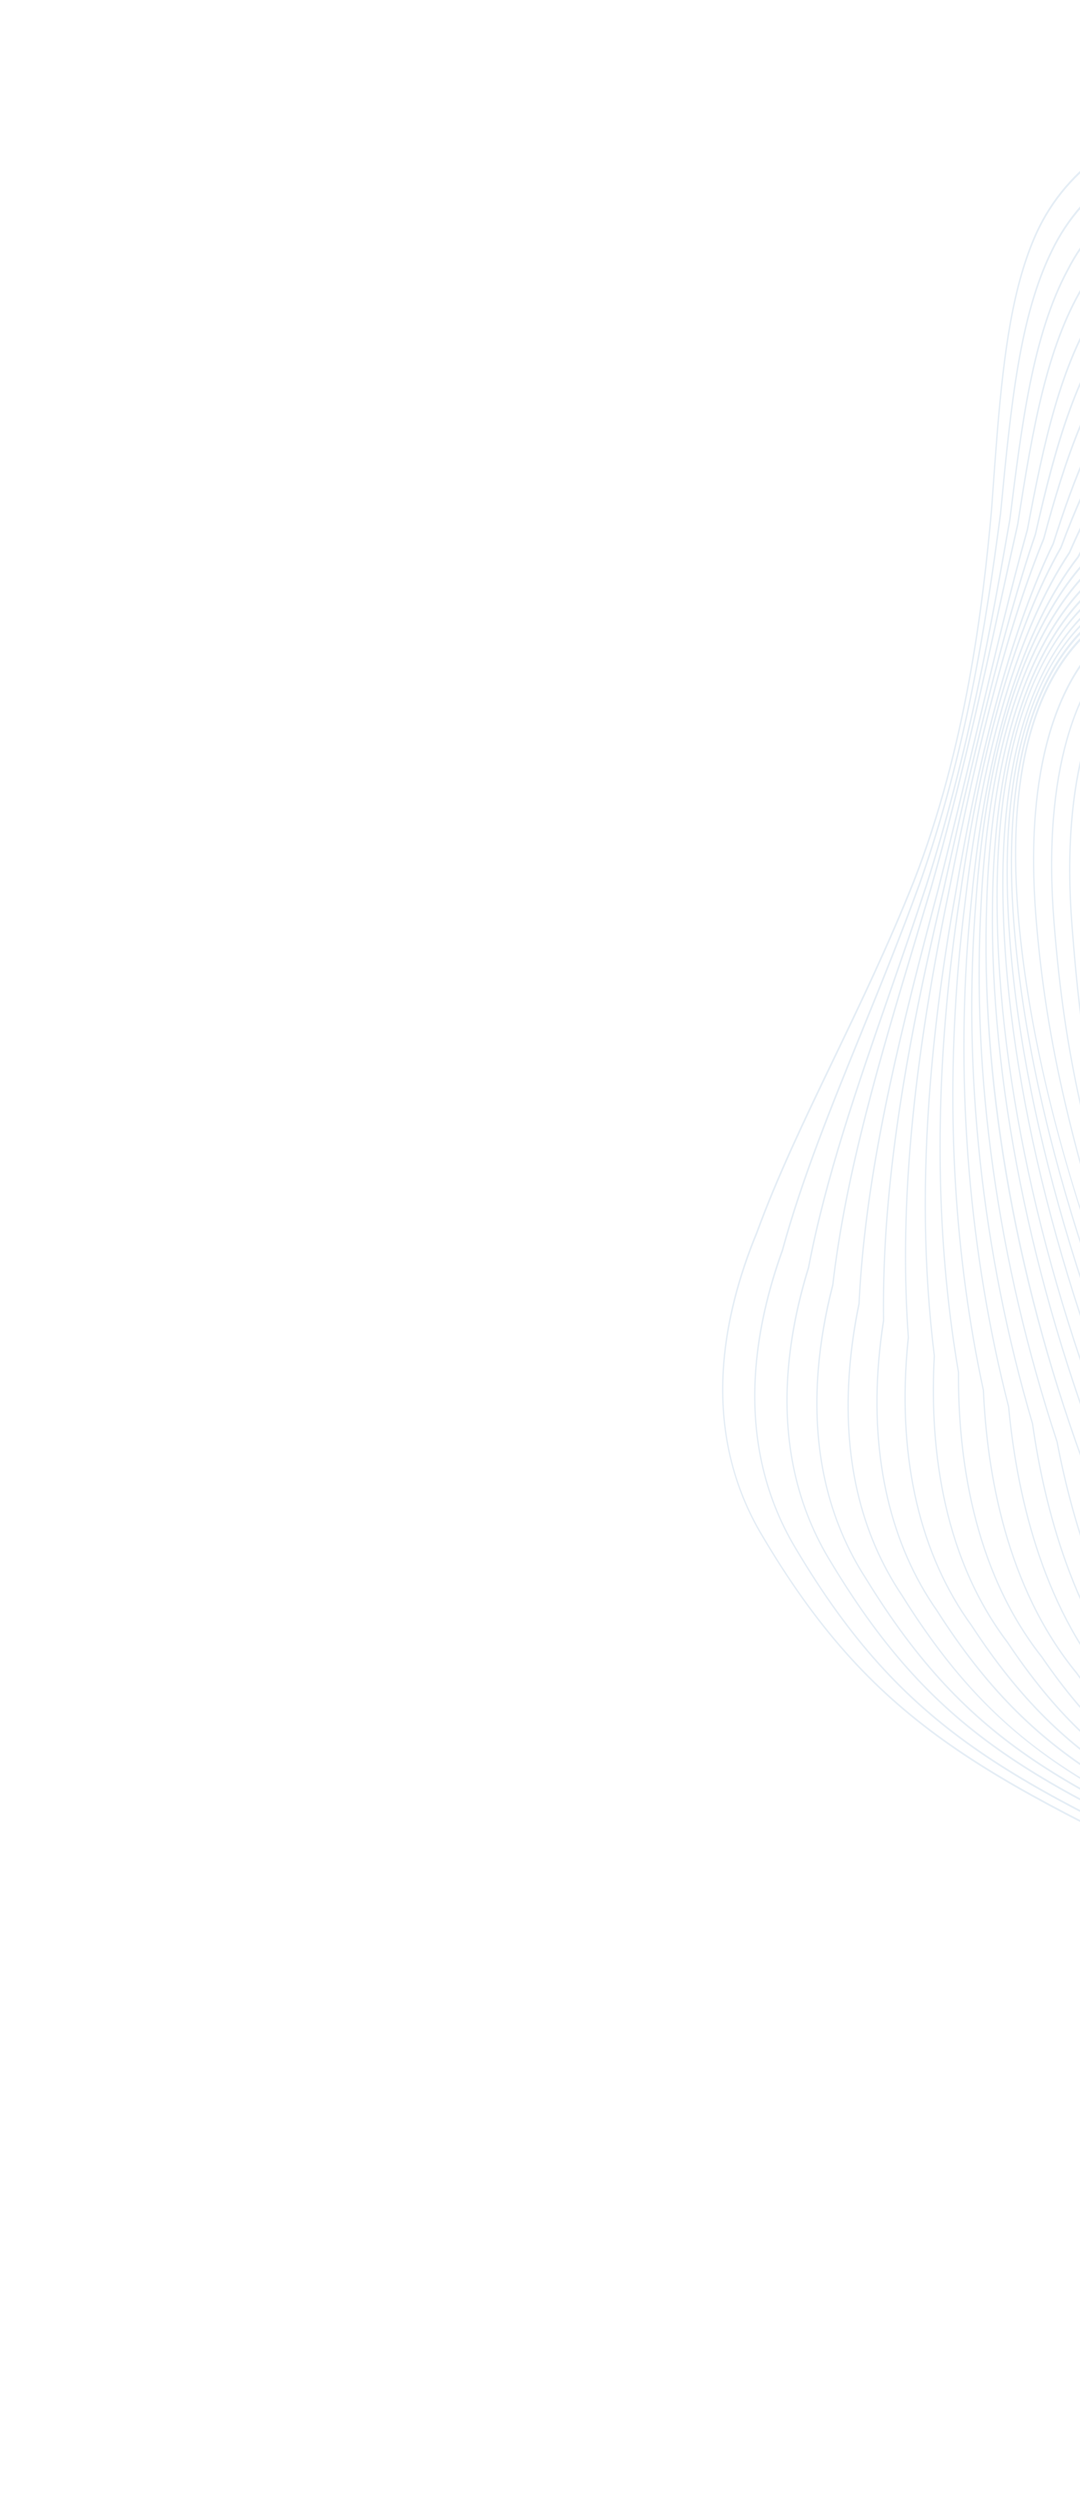 <svg width="817" height="1890" viewBox="0 0 817 1890" fill="none" xmlns="http://www.w3.org/2000/svg">
<g clip-path="url(#clip0_99_7255)">
<g opacity="0.6">
<path d="M1445.83 758.023C1445.65 765.499 1445.24 773.141 1444.55 781.46C1442.98 800.727 1440.24 820.286 1437.35 840.994C1435.69 852.832 1433.97 865.075 1432.43 877.695C1432.1 883.043 1431.71 888.396 1431.28 893.669C1427.02 945.679 1417.75 996.758 1401.23 1059.3C1397.46 1072.3 1393.26 1085.17 1388.65 1097.89C1374.08 1148.21 1359.31 1185.53 1340.72 1218.94C1320.6 1258.54 1290.53 1288.19 1256.05 1302.47C1249.34 1305.33 1242.45 1307.72 1235.42 1309.65C1198.26 1320.84 1158.66 1313.08 1120.88 1287.16C1072.37 1254.27 1033.66 1202.42 1009.72 1164.72C967.674 1104.96 956.913 1047.71 948.045 984.409C943.427 956.294 940.772 928.672 937.956 899.437C936.525 884.562 935.043 869.188 933.258 853.333C930.298 826.328 931.177 808.907 932.107 790.47C932.949 773.824 933.819 756.61 932.044 730.824C929.814 700.594 929.899 669.163 932.292 639.936C938.172 568.129 956.593 521.674 982.829 512.473C1012.12 501.454 1033.49 502.654 1065.85 504.471L1071.13 504.767C1078.11 504.826 1085.39 504.749 1093.39 504.531C1119.73 503.815 1147.26 501.014 1182.66 495.45C1225.62 489.414 1260.79 487.61 1292.77 498.43C1326.33 509.69 1357.88 534.51 1386.55 572.191C1430.71 628.637 1451.35 691.179 1446.29 753.069C1446.15 754.724 1446.01 756.376 1445.83 758.023ZM1445.61 781.931C1446.29 773.574 1446.71 765.894 1446.88 758.457C1447.05 756.868 1447.21 755.203 1447.35 753.538C1452.46 691.095 1431.65 628.037 1387.17 571.176C1358.33 533.275 1326.59 508.299 1292.82 496.962C1260.68 486.094 1225.41 487.897 1182.34 493.95C1146.97 499.508 1119.46 502.307 1093.16 503.024C1085.16 503.241 1077.89 503.32 1070.94 503.26L1065.67 502.962C1033.23 501.139 1011.8 499.935 982.379 511.005C955.8 520.323 937.158 567.146 931.236 639.465C928.835 668.796 928.749 700.333 930.988 730.67C932.753 756.324 931.887 773.474 931.05 790.058C930.114 808.587 929.231 826.083 932.21 853.262C933.994 869.098 935.473 884.463 936.904 899.335C939.723 928.611 942.388 956.27 947.012 984.428C955.59 1045.65 966.787 1105.6 1009.02 1165.63C1033.02 1203.42 1071.88 1255.46 1120.6 1288.5C1158.61 1314.58 1198.45 1322.39 1235.82 1311.12C1242.88 1309.2 1249.8 1306.79 1256.53 1303.93C1291.18 1289.58 1321.4 1259.77 1341.62 1219.99C1360.24 1186.53 1375.05 1149.11 1389.63 1098.74C1394.25 1086 1398.45 1073.11 1402.22 1060.09C1418.79 997.431 1428.07 946.252 1432.34 894.139C1432.77 888.824 1433.15 883.505 1433.48 878.182C1435.02 865.631 1436.74 853.399 1438.38 841.574C1441.29 820.838 1444.02 801.253 1445.61 781.931Z" fill="#A8C4E0" fill-opacity="0.5"/>
<path d="M1736.96 1049.07C1736.84 1051 1736.7 1052.91 1736.53 1054.86C1730.21 1132.13 1696.59 1245.31 1646.6 1357.59C1595.73 1471.87 1537.23 1563.01 1490.1 1601.41C1402.24 1721.51 1330.02 1670.79 1220.7 1594.01C1173.43 1560.81 1119.85 1523.18 1054.45 1491.01C1006.78 1467.39 964.043 1447.04 926.332 1429.08C743.399 1341.96 659.909 1302.21 575.267 1157.59C553.42 1119.69 544.274 1076.89 548.084 1030.36C550.64 999.161 559.052 966.099 573.089 932.099C588.711 889.415 609.239 846.686 630.975 801.453C651.399 758.95 672.518 714.994 691.774 666.663C731.079 566.058 744.194 457.896 750.64 385.291L751.564 372.392C752.686 356.734 753.746 341.942 754.945 327.288C760.05 264.954 767.021 215.521 784.458 176.867C831.04 74.938 979.457 48.05 1162.56 108.374C1256.31 138.571 1342 189.094 1410.36 254.483C1470.95 312.841 1527.24 392.609 1587.49 505.517C1631.62 587.893 1667.43 677.525 1700.17 787.584C1731.66 894.63 1743.03 975.03 1737.03 1048.27L1736.96 1049.07ZM1737.61 1055.34C1737.76 1053.37 1737.91 1051.46 1738.03 1049.53L1738.09 1048.74C1744.11 975.234 1732.72 894.584 1701.14 787.257C1668.36 677.044 1632.5 587.277 1588.3 504.771C1527.95 391.681 1471.55 311.764 1410.83 253.273C1342.33 187.757 1256.49 137.14 1162.58 106.896C979.093 46.438 830.298 73.514 783.518 175.87C765.999 214.719 758.997 264.306 753.878 326.813C752.677 341.477 751.62 356.274 750.496 371.939L749.572 384.819C743.136 457.304 730.043 565.306 690.815 665.726C671.574 714.009 650.466 757.946 630.052 800.435C608.302 845.694 587.76 888.448 572.128 931.161C558.04 965.284 549.59 998.509 547.02 1029.89C543.174 1076.86 552.416 1120.1 574.502 1158.4C659.401 1303.47 743.009 1343.29 926.189 1430.51C963.899 1448.47 1006.63 1468.82 1054.29 1492.44C1119.62 1524.57 1173.16 1562.18 1220.39 1595.35C1276.82 1634.98 1321.38 1666.28 1364.1 1673.46C1410.28 1681.23 1449.37 1659.39 1490.85 1602.69C1538 1564.29 1596.61 1472.99 1647.54 1358.58C1697.59 1246.15 1731.25 1132.78 1737.61 1055.34Z" fill="#A8C4E0" fill-opacity="0.5"/>
<path d="M572.41 1033.73C574.712 1005.63 581.435 975.969 592.388 945.589C607.1 891.73 629.141 837.527 652.477 780.141C667.04 744.323 682.1 707.289 696.339 668.04C730.651 570.913 746.451 472.359 757.383 388.76L757.866 383.797C765.373 306.333 771.86 239.431 796.182 190.079C842.879 92.975 986.552 65.878 1162.23 121.041C1255.8 148.163 1337.45 193.568 1404.95 255.998C1464.16 310.941 1521.37 390.431 1579.87 498.996C1625.76 582.802 1663.34 677.956 1694.76 789.903C1724.15 895.941 1733.49 978.609 1724.46 1052.56L1724.33 1054.25C1718.29 1128.02 1685.63 1236.9 1637 1345.52C1587.43 1456.2 1530.37 1544.87 1484.38 1582.73C1398.8 1699.4 1328.27 1651.84 1221.51 1579.86C1176.64 1549.6 1125.78 1515.32 1064.18 1485.97C1018.83 1464.04 978.049 1445.1 942.066 1428.38C765.274 1346.25 684.587 1308.77 602.131 1169.84C578.278 1130 568.277 1084.21 572.41 1033.73ZM1727.27 1035.84C1732.99 966.059 1722.97 887.813 1695.74 789.611C1664.28 677.492 1626.64 582.182 1580.68 498.235C1522.07 389.486 1464.74 309.847 1405.39 254.772C1337.76 192.209 1255.94 146.718 1162.24 119.556C1075.58 92.346 995.334 84.488 930.169 96.82C864.992 109.162 818.34 141.055 795.262 189.051C770.827 238.632 764.329 305.671 756.803 383.295L756.325 388.227C745.408 471.707 729.626 570.157 695.364 667.146C681.134 706.355 666.079 743.385 651.517 779.191C628.169 836.617 606.111 890.861 591.396 944.744C580.411 975.205 573.66 1005 571.346 1033.26C567.174 1084.2 577.277 1130.43 601.375 1170.68C684.088 1310.04 764.894 1347.58 941.935 1429.82C977.91 1446.53 1018.69 1465.47 1064.03 1487.4C1125.57 1516.72 1176.39 1550.98 1221.22 1581.22C1276.33 1618.37 1319.85 1647.71 1361.54 1653.93C1406.61 1660.65 1444.72 1639.09 1485.12 1584C1531.15 1546.15 1588.3 1457.33 1637.93 1346.5C1686.64 1237.75 1719.34 1128.67 1725.39 1054.72L1725.52 1053.07C1726.21 1047.43 1726.8 1041.63 1727.27 1035.84Z" fill="#A8C4E0" fill-opacity="0.5"/>
<path d="M596.87 1035.24C598.879 1010.71 604.013 984.959 612.128 958.719C625.003 891.039 648.751 822.572 673.895 750.082C682.911 724.093 692.233 697.219 701.311 669.644C733.459 568.698 751.387 467.157 764.481 393.017C773.414 321.184 781.841 253.379 808.221 204.462C831.265 159.099 876.556 128.63 939.206 116.333C1001.99 104.012 1079.08 110.562 1162.14 135.281C1254.18 158.886 1334.12 200.525 1399.74 259.043C1458.4 311.28 1514.91 388.037 1572.49 493.697C1620.76 579.935 1659.07 677.828 1689.6 792.986C1713.25 883.401 1721.75 956.371 1716.32 1022.64C1715.39 1034 1714.02 1045.35 1712.25 1056.36C1705.93 1126.92 1674.07 1230.98 1627.01 1334.8C1578.23 1442.43 1524.3 1525.69 1479.04 1563.21C1395.77 1676.22 1326.9 1631.88 1222.65 1564.78C1180.22 1537.47 1132.12 1506.5 1074.34 1479.96C1031.4 1459.74 992.632 1442.23 958.433 1426.78C787.688 1349.64 709.762 1314.44 629.459 1181.34C603.329 1139.38 592.368 1090.23 596.87 1035.24ZM1717.38 1023.11C1722.83 956.601 1714.31 883.4 1690.59 792.733C1660.01 677.378 1621.63 579.314 1573.28 492.923C1515.59 387.082 1458.97 310.166 1400.17 257.801C1334.4 199.154 1254.31 157.432 1162.13 133.792C1078.96 109.041 1001.75 102.481 938.856 114.826C875.968 127.172 830.484 157.799 807.318 203.403C780.823 252.53 772.376 320.48 763.432 392.419C750.355 466.472 732.432 567.947 700.321 668.792C691.25 696.344 681.929 723.213 672.913 749.202C647.753 821.741 623.987 890.265 611.111 957.964C602.983 984.238 597.826 1010.11 595.807 1034.77C591.265 1090.23 602.336 1139.83 628.714 1182.19C709.275 1315.71 787.318 1350.97 958.311 1428.22C992.507 1443.66 1031.27 1461.18 1074.21 1481.39C1131.92 1507.91 1179.98 1538.85 1222.39 1566.14C1276.19 1600.77 1318.69 1628.13 1359.36 1633.4C1403.34 1639.1 1440.48 1617.84 1479.79 1564.49C1525.07 1526.95 1579.1 1443.56 1627.95 1335.79C1675.06 1231.84 1706.97 1127.58 1713.31 1056.92C1715.09 1045.71 1716.45 1034.43 1717.38 1023.11Z" fill="#A8C4E0" fill-opacity="0.5"/>
<path d="M619.571 1035.13C621.246 1014.67 624.923 993.344 630.502 971.722C640.33 886.596 666.291 800.098 693.775 708.541C697.508 696.109 701.274 683.569 705.04 670.888C727.199 593.272 743.534 518.726 757.945 452.956C762.278 433.17 766.376 414.483 770.417 396.663C781.823 322.893 792.643 262.934 819.152 218.043C842.32 175.01 886.523 145.773 946.981 133.479C1007.59 121.154 1081.76 126.424 1161.47 148.73C1252.13 168.841 1330.47 206.774 1394.32 261.487C1452.48 311.052 1508.36 385.173 1565.14 488.079C1615.17 575.597 1655.37 679.209 1684.64 796.057C1705.25 879.455 1712.45 947.533 1707.31 1010.29C1705.92 1027.27 1703.55 1044.12 1700.29 1060.41C1693.31 1128.02 1662.06 1227.16 1616.68 1325.69C1569.48 1428.17 1517.35 1507.9 1473.64 1544.41C1392.52 1653.88 1325.17 1612.73 1223.23 1550.45C1183.21 1525.99 1137.84 1498.27 1083.84 1474.47C1043.32 1455.97 1006.58 1439.88 974.172 1425.7C809.103 1353.4 733.771 1320.41 655.449 1192.96C626.697 1148.58 614.63 1095.49 619.571 1035.13ZM1708.38 1010.77C1713.54 947.773 1706.31 879.476 1685.64 795.835C1656.32 678.778 1616.04 574.967 1565.92 487.293C1509.04 384.199 1453.04 309.921 1394.72 260.225C1330.72 205.396 1252.24 167.376 1161.44 147.236C1081.63 124.903 1007.34 119.625 946.622 131.978C885.939 144.316 841.55 173.702 818.266 216.957C791.65 262.027 780.797 322.126 769.38 396.002C765.347 413.767 761.249 432.456 756.914 452.247C742.509 517.993 726.179 592.513 704.036 670.078C700.272 682.742 696.507 695.286 692.777 707.714C665.271 799.345 639.291 885.906 629.466 971.075C623.883 992.661 620.19 1014.1 618.506 1034.66C613.525 1095.5 625.71 1149.05 654.719 1193.83C733.29 1321.7 808.739 1354.73 974.056 1427.12C1006.46 1441.32 1043.2 1457.41 1083.71 1475.9C1137.67 1499.7 1183 1527.39 1222.99 1551.83C1275.6 1583.97 1317.16 1609.36 1356.9 1613.68C1399.86 1618.34 1436.1 1597.38 1474.39 1545.69C1518.13 1509.16 1570.35 1429.31 1617.61 1326.69C1663.06 1228.02 1694.35 1128.71 1701.34 1061C1704.61 1044.75 1706.98 1027.82 1708.38 1010.77Z" fill="#A8C4E0" fill-opacity="0.5"/>
<path d="M652.075 959.643C659.515 868.76 682.798 776.036 710.194 672.95C720.948 630.543 730.623 590.071 739.975 550.932C753.081 496.091 765.467 444.291 777.707 400.834C790.147 334.661 802.764 276.329 831.383 231.956C854.641 191.184 897.671 163.103 955.831 150.728C1014.15 138.315 1085.25 142.226 1161.45 162.033C1250.56 178.508 1327.13 212.674 1389.06 263.582C1446.6 310.406 1501.73 381.868 1557.57 482.058C1609.93 572.061 1650.84 678.621 1679.18 798.804C1696.81 874.675 1703.05 939.926 1698.27 998.263C1696.43 1020.73 1692.89 1042.95 1687.74 1064.31C1672.25 1195.37 1560.78 1447.62 1467.98 1526.13C1389.09 1632.27 1323.36 1594.39 1223.87 1537.06C1186.39 1515.45 1143.91 1490.97 1093.83 1469.91C1055.91 1453.19 1021.36 1438.59 990.867 1425.7C831.679 1358.42 759.022 1327.71 682.829 1205.81C651.139 1158.73 637.854 1101.02 643.319 1034.26C644.607 1018.53 646.981 1002.24 650.367 985.852C650.792 977.107 651.362 968.369 652.075 959.643ZM1699.34 998.741C1704.13 940.179 1697.87 874.71 1680.18 798.605C1651.8 678.201 1610.81 571.426 1558.35 481.261C1502.39 380.88 1447.15 309.25 1389.44 262.303C1327.36 211.269 1250.63 177.032 1161.4 160.531C1085.12 140.698 1013.9 136.783 955.469 149.22C897.095 161.644 853.886 189.868 830.514 230.836C801.787 275.376 789.139 333.849 776.684 400.105C764.451 443.524 752.068 495.341 738.954 550.193C729.6 589.332 719.927 629.792 709.179 672.18C681.768 775.339 658.466 868.141 651.014 959.172C650.301 967.873 649.735 976.586 649.319 985.307C645.932 1001.62 643.552 1017.99 642.258 1033.79C636.752 1101.06 650.158 1159.23 682.112 1206.71C719.018 1265.76 756.158 1305.01 806.29 1337.94C854.268 1369.46 911.523 1393.67 990.765 1427.15C1021.25 1440.04 1055.8 1454.65 1093.72 1471.36C1143.75 1492.4 1186.2 1516.87 1223.66 1538.46C1275.01 1568.04 1315.57 1591.42 1354.3 1594.71C1396.2 1598.27 1431.48 1577.52 1468.72 1527.41C1510.82 1491.79 1561.17 1415.36 1606.77 1317.75C1650.47 1224.25 1681.12 1129.74 1688.78 1064.95C1693.93 1043.61 1697.49 1021.3 1699.34 998.741Z" fill="#A8C4E0" fill-opacity="0.5"/>
<path d="M671.876 915.853C678.856 830.582 697.128 745.716 714.082 673.948C735.722 577.276 758.925 476.835 783.765 404.381C799.324 335.491 814.549 284.928 842.419 245.522C890.274 166.859 1012.25 140.044 1160.75 175.516C1248.45 188.417 1323.38 218.866 1383.51 266.023C1440.52 310.088 1494.98 378.879 1550.02 476.34C1604.04 567.467 1646.91 679.934 1673.98 801.607C1689.31 871.554 1694.58 932.151 1690.11 986.853C1687.81 1014.91 1683.04 1041.43 1675.54 1067.93C1667.21 1129.7 1637.23 1219.06 1595.3 1307.1C1551.36 1399.38 1502.93 1472.13 1462.42 1506.69C1385.63 1609.34 1321.36 1574.73 1224.06 1522.34C1189.12 1503.52 1149.52 1482.19 1103.33 1463.78C1068.06 1448.84 1035.72 1435.72 1007.18 1424.14C858.099 1363.61 783.27 1333.24 708.996 1216.89C674.36 1167.47 659.235 1102.65 665.228 1029.43C666.084 1019.06 667.319 1008.72 668.929 998.439C668.561 972.013 669.548 944.283 671.876 915.853ZM1691.17 987.327C1695.66 932.412 1690.37 871.611 1675 801.438C1647.87 679.532 1604.92 566.829 1550.79 475.53C1495.64 377.879 1441.03 308.913 1383.87 264.726C1323.58 217.453 1248.5 186.927 1160.68 174.009C1011.88 138.471 889.595 165.431 841.568 244.373C810.58 288.188 795.526 347.05 782.764 403.583C757.923 476.034 734.707 576.517 713.056 673.226C696.091 745.045 677.803 829.983 670.812 915.38C668.481 943.864 667.492 971.666 667.873 997.994C666.253 1008.27 665.015 1018.6 664.163 1028.96C658.126 1102.7 673.387 1168 708.295 1217.81C782.822 1334.55 857.77 1364.97 1007.09 1425.59C1035.62 1437.17 1067.96 1450.3 1103.24 1465.24C1149.38 1483.62 1188.96 1504.94 1223.88 1523.74C1274.09 1550.78 1313.76 1572.14 1351.6 1574.44C1392.51 1576.93 1426.92 1556.43 1463.17 1507.96C1503.7 1473.39 1552.23 1400.52 1596.23 1308.11C1638.2 1219.95 1668.24 1130.42 1676.56 1068.61C1684.08 1042.12 1688.85 1015.5 1691.17 987.327Z" fill="#A8C4E0" fill-opacity="0.5"/>
<path d="M689.096 866.596C693.786 809.281 703.298 746.603 718.175 674.99C741.299 556.631 764.81 469.216 790.055 407.736C806.552 346.264 823.672 297.45 853.704 258.753C901.701 184.986 1019.18 158.077 1160.32 188.501C1246.62 197.772 1319.92 224.511 1378.23 267.982C1434.69 309.267 1488.5 375.434 1542.75 470.244C1614.06 588.451 1650.8 717.109 1669.06 804.232C1682.4 868.86 1686.84 925.173 1682.65 976.392C1679.94 1009.43 1673.7 1040.56 1663.59 1071.57C1645.25 1191.4 1541.83 1414.63 1457.08 1487.7C1382.31 1587.02 1319.42 1555.71 1224.22 1508.31C1191.89 1492.21 1155.25 1473.96 1113.02 1458.17C1080.52 1445.03 1050.5 1433.4 1024.02 1423.15C880.039 1367.37 807.77 1339.37 735.351 1228.42C696.774 1175.53 679.949 1104.2 686.67 1022.09C686.965 1018.49 687.303 1014.89 687.684 1011.3C684.426 965.29 684.887 918.012 689.096 866.596ZM1683.71 976.866C1687.92 925.449 1683.46 868.931 1670.08 804.09C1651.78 716.791 1614.96 587.876 1543.51 469.429C1489.14 374.411 1435.19 308.079 1378.56 266.667C1320.1 223.082 1246.64 196.269 1160.23 186.991C1018.82 156.511 901.031 183.557 852.877 257.572C822.755 296.382 805.583 345.329 789.071 406.869C763.821 468.354 740.284 555.861 717.144 674.303C702.254 745.981 692.73 808.729 688.032 866.124C683.814 917.644 683.355 965.021 686.62 1010.96C686.233 1014.51 685.895 1018.06 685.606 1021.62C678.842 1104.25 695.806 1176.09 734.667 1229.36C807.33 1340.69 879.723 1368.74 1023.94 1424.6C1050.42 1434.87 1080.43 1446.49 1112.95 1459.62C1155.14 1475.41 1191.76 1493.65 1224.07 1509.73C1319.62 1557.3 1382.74 1588.73 1457.83 1488.97C1542.67 1415.85 1646.27 1192.22 1664.61 1072.3C1674.73 1041.3 1681 1010.03 1683.71 976.866Z" fill="#A8C4E0" fill-opacity="0.5"/>
<path d="M704.436 817.393C708.113 772.463 714.255 726.44 723.207 676.715C742.421 562.348 767.321 473.116 797.221 411.491C812.559 362.965 831.456 312.575 865.794 272.199C913.877 203.195 1026.71 176.05 1160.27 201.329C1246.24 206.917 1315.81 229.248 1372.99 269.616C1428.8 308.071 1481.86 371.596 1535.23 463.822C1593.17 558.463 1638.77 680.208 1663.64 806.654C1675.24 866.516 1678.96 918.94 1675.03 966.921C1671.95 1004.61 1664.12 1040.04 1651.11 1075.24C1631.36 1189.29 1533.4 1397.59 1451.43 1469.27C1378.71 1565.5 1317.21 1537.58 1224.11 1495.31C1194.54 1481.88 1161.02 1466.67 1122.91 1453.45C1093.36 1442.17 1065.85 1432.07 1041.58 1423.17C902.71 1372.27 833.007 1346.72 762.488 1241.05C710.755 1172.84 703.948 1086 707.336 1025.16L707.331 1024.97C699.303 959.574 698.356 891.674 704.436 817.393ZM1676.09 967.386C1680.03 919.22 1676.3 866.61 1664.68 806.542C1639.74 679.831 1594.04 557.824 1535.99 462.99C1482.5 370.546 1429.29 306.854 1373.3 268.278C1315.96 227.808 1246.24 205.406 1160.15 199.819C1026.34 174.496 913.228 201.763 864.99 270.985C830.559 311.472 811.609 361.995 796.265 410.558C766.344 472.214 741.401 561.575 722.166 676.074C713.205 725.849 707.059 771.92 703.376 816.921C697.287 891.31 698.233 959.318 706.267 1024.83C702.866 1086.04 709.755 1173.37 761.818 1242.02C832.583 1348.05 902.408 1373.64 1041.52 1424.64C1065.79 1433.54 1093.3 1443.62 1122.86 1454.93C1160.94 1468.13 1194.43 1483.33 1223.99 1496.76C1317.42 1539.16 1379.14 1567.19 1452.18 1470.54C1534.23 1398.79 1632.35 1190.14 1652.12 1076.01C1665.14 1040.82 1672.99 1005.25 1676.09 967.386Z" fill="#A8C4E0" fill-opacity="0.5"/>
<path d="M715.675 771.306C718.187 740.618 721.934 708.994 726.807 677.301C742.812 564.698 769.17 473.818 803.03 414.468C824.993 355.377 846.993 316.714 876.628 285.1C900.38 253.538 938.945 230.292 988.185 217.847C1037.73 205.323 1096.98 204.026 1159.54 214.096C1244.15 215.926 1312.16 234.669 1367.52 271.413C1422.77 307.034 1475.22 367.93 1527.84 457.581C1588.22 554.625 1634.68 679.452 1658.69 809.097C1668.8 864.645 1671.94 913.479 1668.25 958.399C1664.82 1000.39 1655.3 1039.72 1639.14 1078.66C1617.69 1187.93 1524.38 1380.61 1445.98 1449.89C1375.08 1542.95 1314.73 1518.42 1223.37 1481.3C1196.62 1470.43 1166.3 1458.11 1132.34 1447.36C1105.87 1437.89 1082.04 1429.71 1058.99 1421.79C924.695 1375.66 857.284 1352.5 788.394 1252.02C735.843 1185.54 725.247 1098.67 725.603 1037.49L725.588 1037.3C711.374 954.102 708.038 864.61 715.675 771.306ZM1669.32 958.868C1673.01 913.773 1669.87 864.755 1659.72 809.013C1635.66 679.091 1589.1 553.984 1528.6 456.734C1475.83 366.874 1423.23 305.802 1367.8 270.052C1312.28 233.209 1244.1 214.409 1159.38 212.583C1096.78 202.503 1037.43 203.804 987.797 216.354C938.394 228.837 899.683 252.183 875.848 283.861C846.146 315.54 824.082 354.312 802.103 413.467C768.204 472.87 741.79 563.928 725.757 676.709C720.881 708.43 717.13 740.102 714.615 770.834C706.967 864.271 710.305 953.91 724.532 1037.26C724.185 1098.79 734.874 1186.12 787.745 1253C856.877 1353.85 924.411 1377.05 1058.95 1423.27C1081.99 1431.18 1105.82 1439.36 1132.31 1448.84C1166.25 1459.58 1196.55 1471.89 1223.29 1482.76C1314.97 1520.01 1375.53 1544.62 1446.73 1451.17C1482.55 1419.52 1525.59 1357.07 1564.77 1279.89C1601.56 1207.42 1629.74 1132.49 1640.13 1079.46C1656.31 1040.53 1665.87 1001.05 1669.32 958.868Z" fill="#A8C4E0" fill-opacity="0.5"/>
<path d="M725.258 733.816C726.762 715.496 728.685 697.213 731.024 678.982C744.346 565.477 771.45 475.373 809.409 418.39C832.094 366.305 856.309 329.464 887.971 298.851C937.108 238.598 1038.42 211.933 1159.01 227.489C1242.17 225.454 1308.55 240.575 1362.03 273.717C1416.65 306.466 1468.4 364.721 1520.24 451.817C1583 551.252 1630.25 679.183 1653.34 812.062C1662.16 863.753 1664.78 909.343 1661.33 951.471C1657.56 997.48 1646.26 1040.4 1626.76 1082.7C1604.08 1184.84 1513.62 1365.74 1440.3 1431.44C1371.14 1521.54 1311.85 1500.53 1222.11 1468.71C1198.38 1460.3 1171.49 1450.76 1141.87 1442.4C1118.7 1434.76 1097.59 1428.06 1077.19 1421.6C951.394 1381.69 882.097 1359.7 814.795 1264.26C761.518 1199.56 747.136 1112.61 744.449 1051.06C722.743 950.025 716.293 843.352 725.258 733.816ZM1662.39 951.945C1665.86 909.646 1663.24 863.872 1654.38 812.004C1631.24 678.833 1583.87 550.62 1520.99 450.966C1469.01 363.64 1417.09 305.203 1362.26 272.345C1308.64 239.099 1242.09 223.931 1158.83 225.973C1038.05 210.39 936.485 237.157 887.218 297.579C855.495 328.243 831.212 365.189 808.513 417.322C770.495 474.377 743.318 564.698 729.97 678.428C727.627 696.687 725.702 714.996 724.196 733.342C715.214 843.083 721.677 949.961 743.404 1051.03C746.087 1112.73 760.561 1200.18 814.162 1265.27C881.712 1361.07 951.133 1383.09 1077.17 1423.08C1097.57 1429.54 1118.67 1436.24 1141.86 1443.88C1171.46 1452.23 1198.34 1461.76 1222.06 1470.18C1312.11 1502.1 1371.61 1523.2 1441.05 1432.72C1475.78 1401.59 1515.94 1344.12 1554.06 1270.96C1589.08 1203.72 1616.63 1133.66 1627.74 1083.55C1647.26 1041.24 1658.61 998.157 1662.39 951.945Z" fill="#A8C4E0" fill-opacity="0.5"/>
<path d="M733.317 703.163C733.956 695.364 734.68 687.573 735.49 679.79C746.251 564.929 774.084 475.657 815.984 421.628C839.065 376.405 865.575 341.599 899.464 312C948.745 256.604 1045.57 229.84 1158.51 240.371C1241.31 234.333 1304.19 245.5 1356.44 275.51C1410.41 305.322 1461.45 360.9 1512.48 445.426C1576.64 545.715 1625.94 680.095 1647.76 814.148C1655.47 862.318 1657.64 904.955 1654.4 944.512C1650.28 994.92 1637.5 1039.77 1614.19 1085.65C1590.15 1181.21 1504.69 1347.83 1434.51 1411.63C1366.95 1498.92 1308.55 1481.5 1220.14 1455.15C1199.67 1449.05 1176.48 1442.14 1151.43 1436.03C1131.83 1430.2 1113.72 1425 1096.21 1419.97C974.363 1384.98 907.244 1365.71 841.383 1275.2C787.448 1212.36 769.277 1125.37 763.521 1063.46C733.922 947.777 723.49 823.237 733.317 703.163ZM1655.46 944.986C1658.72 905.267 1656.54 862.459 1648.8 814.104C1626.94 679.758 1577.51 545.065 1513.21 444.555C1462.04 359.802 1410.82 304.04 1356.65 274.113C1304.24 244.009 1241.2 232.805 1158.3 238.854C1045.19 228.309 948.142 255.163 898.74 310.702C864.798 340.338 838.219 375.238 815.131 420.497C773.144 474.628 745.218 564.145 734.43 679.281C733.621 687.077 732.897 694.881 732.258 702.692C722.411 823.001 732.866 947.773 762.497 1063.52C768.247 1125.59 786.529 1213.04 840.768 1276.23C906.879 1367.09 974.127 1386.4 1096.21 1421.46C1113.71 1426.48 1131.82 1431.68 1151.45 1437.52C1176.49 1443.63 1199.68 1450.54 1220.13 1456.63C1265.83 1470.26 1301.92 1481.02 1335.98 1477.7C1372.75 1474.1 1403.37 1454.13 1435.26 1412.91C1468.37 1382.81 1506.71 1328.77 1543.16 1260.8C1576.39 1198.84 1603.3 1133.7 1615.14 1086.55C1638.49 1040.65 1651.33 995.619 1655.46 944.986Z" fill="#A8C4E0" fill-opacity="0.5"/>
<path d="M739.587 671.221C748.742 559.374 777.094 474.207 821.586 424.932C845.347 385.336 872.634 354.603 910.119 325.215C959.677 274.618 1052.18 247.798 1157.63 253.429C1239.08 243.402 1300.46 251.095 1350.85 277.624C1403.5 304.154 1455.35 358.625 1505 439.541C1571.61 542.206 1621.82 679.768 1642.75 816.985C1649.51 862.03 1651.3 902.02 1648.25 939.241C1643.84 993.219 1629.19 1040.96 1602.15 1089.48C1575.85 1181.59 1496.24 1330.78 1428.96 1392.78C1362.65 1477.55 1307.82 1464.56 1216.97 1443.03C1199.25 1438.83 1180.94 1434.49 1160.73 1430.44C1144.97 1426.34 1130.17 1422.6 1115.85 1418.98C997.249 1389.03 931.918 1372.53 867.137 1286.63C812.483 1225.63 790.458 1138.53 781.594 1076.2C743.292 946.104 728.529 809.407 738.859 680.735C739.087 677.562 739.329 674.391 739.587 671.221ZM1649.32 939.71C1652.38 902.332 1650.57 862.177 1643.79 816.971C1622.81 679.445 1572.48 541.56 1505.72 438.67C1455.93 357.513 1403.88 302.848 1351.03 276.207C1300.47 249.595 1238.93 241.874 1157.39 251.912C1051.81 246.268 959.091 273.176 909.426 323.886C871.892 353.306 844.538 384.115 820.77 423.739C776.164 473.129 747.704 558.569 738.522 670.747C738.263 673.921 738.021 677.096 737.798 680.273C727.445 809.195 742.24 946.164 780.584 1076.36C789.455 1138.84 811.601 1226.37 866.544 1287.69C931.576 1373.93 997.041 1390.46 1115.88 1420.48C1130.2 1424.1 1145 1427.84 1160.78 1431.94C1180.99 1435.98 1199.3 1440.33 1217.01 1444.52C1262.4 1455.27 1298.25 1463.77 1331.92 1459.14C1368.24 1454.15 1398.4 1434.09 1429.72 1394.04C1461.26 1364.97 1497.86 1314.36 1532.71 1251.57C1564.17 1194.9 1590.48 1134.65 1603.09 1090.43C1630.18 1041.87 1644.89 993.931 1649.32 939.71Z" fill="#A8C4E0" fill-opacity="0.5"/>
<path d="M744.444 656.753C753.099 550.992 781.896 471.998 827.717 428.31C851.308 394.942 880.139 367.21 921.259 338.328C971.137 292.369 1059.26 265.378 1157.03 266.098C1238.15 251.734 1296.21 255.769 1345.37 279.195C1397.39 302.809 1448.55 354.609 1497.48 433.155C1566.48 538.244 1617.53 679.088 1637.53 819.614C1643.45 861.857 1644.93 899.478 1642.05 934.614C1637.35 992.05 1620.77 1042.51 1589.88 1093.41C1562.32 1178.35 1487.17 1314.59 1423.29 1374.49C1357.86 1457.33 1303.04 1448 1212.22 1432.56C1198.84 1430.29 1184.99 1427.93 1170.13 1425.71C1158.66 1423.22 1147.62 1420.9 1137 1418.64C1021.09 1394.15 957.237 1380.65 893.268 1299.03C838.007 1239.89 812.127 1152.59 800.139 1089.77C755.116 953.214 735.3 812.303 742.789 682.105C743.203 673.646 743.755 665.194 744.444 656.753ZM1643.11 935.088C1646 899.794 1644.52 862.025 1638.58 819.623C1618.53 678.771 1567.36 537.592 1498.2 432.272C1449.12 353.476 1397.74 301.481 1345.51 277.759C1296.19 254.262 1237.98 250.197 1156.76 264.581C1058.87 263.863 970.568 290.923 920.598 336.973C879.436 365.876 850.542 393.673 826.948 427.065C780.984 470.874 752.069 550.159 743.383 656.281C742.693 664.743 742.139 673.215 741.723 681.695C734.217 812.139 754.075 953.344 799.15 1090.02C811.153 1152.99 837.165 1240.68 892.695 1300.11C956.923 1382.08 1020.91 1395.59 1137.06 1420.15C1147.68 1422.4 1158.71 1424.72 1170.21 1427.21C1185.09 1429.44 1198.93 1431.79 1212.32 1434.07C1257.77 1441.79 1293.67 1447.9 1327.17 1441.81C1363.26 1435.25 1393.14 1414.88 1424.04 1375.76C1487.98 1315.81 1563.26 1179.35 1590.81 1094.4C1621.75 1043.45 1638.39 992.775 1643.11 935.088Z" fill="#A8C4E0" fill-opacity="0.5"/>
<path d="M749.009 645.728C757.29 544.552 786.693 470.591 834.043 431.838C861.211 399.455 893.059 376.396 932.539 351.725C983.606 309.753 1065.21 283.333 1156.47 279.198C1210.1 266.667 1279.34 255.586 1339.85 281.24C1391.18 301.901 1441.64 350.981 1489.84 427.111C1560.16 532.943 1613.36 680.629 1632.14 822.196C1637.32 861.861 1638.52 897.286 1635.8 930.486C1630.77 991.992 1612.79 1043.35 1577.48 1097C1548.18 1176.11 1476.97 1298.78 1417.58 1355.46C1352.43 1436.99 1296.89 1431.54 1204.87 1422.52C1196.74 1421.73 1188.33 1420.91 1179.61 1420.11C1173 1419.03 1166.51 1417.98 1160.17 1416.95C1049.81 1399.09 983.208 1388.31 919.601 1310.62C863.81 1253.44 834.063 1166.02 818.924 1102.75C767.885 962.123 742.345 813.211 746.965 683.323C747.329 670.498 748.018 657.848 749.009 645.728ZM1636.86 930.96C1639.59 897.616 1638.4 862.048 1633.2 822.222C1624.39 755.847 1607.64 686.007 1584.73 620.237C1559.36 547.348 1527.68 482.072 1490.56 426.218C1442.2 349.816 1391.51 300.547 1339.94 279.787C1279.22 254.042 1209.83 265.141 1156.15 277.69C1064.81 281.822 983.058 308.306 931.912 350.341C892.406 375.027 860.502 398.127 833.321 430.541C785.8 469.424 756.26 543.688 747.948 645.255C746.953 657.408 746.263 670.094 745.897 682.949C743.591 747.713 748.547 816.557 760.632 887.563C772.871 959.509 792.159 1032.02 817.955 1103.08C833.119 1166.49 863.007 1254.29 919.054 1311.74C982.927 1389.75 1049.68 1400.56 1160.27 1418.47C1166.61 1419.48 1173.09 1420.53 1179.73 1421.62C1188.48 1422.41 1196.89 1423.25 1205.02 1424.04C1297.28 1433.08 1352.97 1438.54 1418.33 1356.73C1477.78 1299.99 1549.1 1177.14 1578.39 1098.03C1613.76 1044.31 1631.8 992.745 1636.86 930.96Z" fill="#A8C4E0" fill-opacity="0.5"/>
<path d="M753.432 636.598C761.425 538.935 791.554 469.172 840.558 434.857C870.249 405.298 906.057 385.517 943.968 364.577C995.758 327.1 1073.02 300.551 1155.99 291.713C1211.86 275.3 1276.69 261.404 1334.33 282.679C1384.97 300.35 1434.7 346.698 1482.15 420.443C1554.8 528.551 1608.81 679.458 1626.65 824.134C1631.17 861.437 1632.12 894.861 1629.55 926.287C1624.26 990.958 1604.35 1044.53 1564.99 1099.96C1534.06 1172.74 1468.35 1280.83 1411.82 1335.86C1345.83 1417.37 1288.15 1416.11 1192.57 1414.04L1189.11 1413.97L1186.28 1413.69C1076.35 1402.69 1010 1396.07 946.039 1321.7C889.81 1266.53 856.178 1178.97 837.858 1115.22C780.168 968.747 749.463 815.659 751.353 684.051C751.493 667.708 752.193 651.746 753.432 636.598ZM1630.61 926.761C1633.19 895.191 1632.24 861.642 1627.7 824.174C1609.82 679.166 1555.67 527.899 1482.86 419.534C1435.22 345.516 1385.27 298.973 1334.38 281.211C1276.53 259.852 1211.56 273.781 1155.63 290.211C1072.61 299.051 995.228 325.649 943.374 363.172C905.456 384.114 869.603 403.917 839.886 433.508C790.677 467.96 760.399 538.039 752.37 636.126C751.127 651.32 750.426 667.332 750.287 683.719C748.389 815.603 779.157 968.998 836.916 1115.64C855.27 1179.52 889.045 1267.44 945.517 1322.84C1009.76 1397.54 1076.26 1404.19 1186.42 1415.19L1189.28 1415.48L1192.78 1415.55C1288.57 1417.64 1346.38 1418.89 1412.57 1337.13C1469.15 1282.04 1534.96 1173.81 1565.88 1101.02C1605.31 1045.51 1625.3 991.734 1630.61 926.761Z" fill="#A8C4E0" fill-opacity="0.5"/>
<path d="M756.694 629.862C764.456 535.009 795.41 468.914 846.206 438.712C872.193 417.438 902.99 402.854 935.591 387.411C941.936 384.414 948.271 381.394 954.594 378.351C1007.86 345.065 1080.84 318.437 1154.86 305.291C1209.69 285.74 1273.11 268.091 1328.29 285.283C1378.25 299.967 1427.3 343.597 1474.07 414.968C1549.1 525.345 1603.98 679.44 1620.89 827.167C1624.86 862.314 1625.59 893.873 1623.16 923.651C1617.62 991.383 1595.74 1046.96 1552.23 1103.86C1519.93 1169.56 1459.27 1263.84 1405.7 1317.06C1342.03 1394.44 1284.79 1403.2 1198.08 1408.46C1098.25 1406.32 1033.89 1401.54 971.756 1333.32C915.098 1280.18 877.532 1192.48 855.985 1128.26C791.572 976.098 755.662 818.885 754.837 685.477C754.629 666.15 755.255 647.438 756.694 629.862ZM1624.23 924.12C1626.67 894.212 1625.93 862.527 1621.96 827.233C1604.99 679.151 1549.98 524.696 1474.78 414.051C1427.81 342.386 1378.53 298.559 1328.3 283.801C1272.91 266.544 1209.34 284.227 1154.46 303.798C1080.41 316.95 1007.34 343.605 954.037 376.923C947.728 379.959 941.408 382.971 935.076 385.96C902.431 401.423 871.6 416.028 845.585 437.322C821.075 451.894 800.917 475.212 785.718 506.604C769.72 539.65 759.597 580.961 755.633 629.389C754.19 647.026 753.565 665.796 753.77 685.184C754.594 818.873 790.57 976.397 855.065 1128.75C876.658 1193.11 914.378 1281.13 971.257 1334.48C1033.69 1403.03 1098.21 1407.83 1198.31 1409.98C1285.24 1404.71 1342.61 1395.91 1406.46 1318.33C1460.07 1265.07 1520.81 1170.67 1553.09 1104.98C1596.7 1047.96 1618.65 992.164 1624.23 924.12Z" fill="#A8C4E0" fill-opacity="0.5"/>
<path d="M760.89 623.937C768.477 531.231 800.32 468.257 852.976 441.836C876.386 426.35 903.342 415.938 931.882 404.913C943.035 400.603 954.571 396.146 966.325 391.229C1007.35 369.537 1073.32 339.189 1154.8 317.73C1211.27 293.761 1270.73 273.412 1323.3 286.598C1372.56 298.246 1420.91 339.185 1466.99 408.273C1544.36 521.018 1600.1 678.447 1616.04 829.425C1619.45 862.168 1620.02 892.921 1617.74 920.822C1611.95 991.612 1588.08 1049.15 1540.35 1107.41C1509.61 1161.1 1454.56 1243.24 1400.47 1298.3C1340.35 1370.13 1286.44 1390.61 1207.96 1403.28C1113.64 1410.74 1055.33 1403.82 998.437 1345.3C941.454 1294.2 899.934 1206.26 875.132 1141.49C804.024 983.603 762.943 822.072 759.433 686.58C758.794 664.613 759.286 643.538 760.89 623.937ZM1618.8 921.296C1621.1 893.26 1620.52 862.382 1617.09 829.51C1609.7 759.477 1592.96 684.911 1568.71 613.866C1542.35 536.644 1507.41 465.228 1467.68 407.351C1421.4 337.949 1372.8 296.818 1323.26 285.099C1270.5 271.865 1210.9 292.253 1154.36 316.252C1072.86 337.712 1006.84 368.084 965.81 389.781C954.093 394.68 942.563 399.133 931.414 403.444C902.84 414.481 875.85 424.905 852.41 440.411C827.003 453.161 806.163 474.783 790.513 504.669C774.028 536.145 763.705 576.111 759.829 623.464C758.219 643.139 757.728 664.288 758.366 686.324C761.883 822.108 803.036 983.947 874.24 1142.04C899.101 1206.97 940.771 1295.2 997.973 1346.49C1026.19 1375.53 1056.27 1392.93 1092.58 1401.21C1129.06 1409.51 1169.74 1407.84 1208.26 1404.79C1286.93 1392.09 1340.97 1371.56 1401.22 1299.56C1455.35 1244.47 1510.46 1162.25 1541.19 1108.57C1589.03 1050.2 1612.98 992.41 1618.8 921.296Z" fill="#A8C4E0" fill-opacity="0.5"/>
<path d="M764.015 619.038C771.448 528.212 804.216 468.163 858.779 445.383C880.276 434.235 904.553 427.064 930.252 419.47C945.403 414.993 961.076 410.366 977.048 404.669C987.71 400.063 998.82 395.183 1010.35 390.117C1053.26 371.267 1101.9 349.907 1153.71 330.942C1217.65 299.254 1269.91 279.975 1317.22 288.831C1365.77 297.439 1413.4 335.652 1458.79 402.406C1537.34 515.672 1595.32 680.275 1610.1 831.991C1613.06 862.91 1613.47 892.038 1611.31 918.543C1605.19 993.236 1580.11 1050.74 1527.43 1110.83C1511.62 1134.2 1455.38 1215.23 1394.24 1279.05C1339.88 1342.61 1288.51 1376.88 1216.88 1397.34C1153.18 1410.74 1085.73 1415.06 1024.19 1356.49C978.885 1317.7 933.656 1247.74 893.365 1154.14C815.562 990.821 769.307 825.173 763.105 687.699C761.968 663.418 762.274 640.319 764.015 619.038ZM1612.36 919.017C1614.55 892.385 1614.14 863.146 1611.15 832.098C1604.22 760.885 1587.49 684.792 1562.79 612.03C1535.98 533.071 1500.25 460.265 1459.48 401.471C1413.86 334.395 1365.97 295.987 1317.14 287.33C1269.63 278.431 1217.26 297.748 1153.21 329.483C1101.42 348.439 1052.78 369.805 1009.86 388.66C998.325 393.724 987.216 398.602 976.578 403.201C960.643 408.88 944.982 413.507 929.838 417.983C904.105 425.59 879.799 432.771 858.268 443.933C831.937 454.924 810.403 474.943 794.278 503.428C777.289 533.435 766.752 572.173 762.954 618.566C761.206 639.93 760.899 663.119 762.039 687.485C768.255 825.252 814.587 991.207 892.503 1154.76C932.896 1248.6 978.292 1318.8 1023.76 1357.72C1050.79 1383.44 1080.13 1398.78 1113.43 1404.54C1142.13 1409.52 1175.12 1407.71 1217.26 1398.84C1289.07 1378.32 1340.55 1343.98 1395 1280.31C1456.17 1216.48 1512.45 1135.37 1528.24 1112.04C1581.05 1051.79 1606.23 994.056 1612.36 919.017Z" fill="#A8C4E0" fill-opacity="0.5"/>
<path d="M767.128 614.757C774.336 526.69 809.008 467.7 864.758 448.653C884.78 440.87 907.067 436.273 930.665 431.406C949.278 427.565 968.531 423.596 988.062 417.783C1035.14 401.932 1086.7 376.481 1141.29 349.539L1153.06 343.735C1205.89 313.549 1261.66 284.587 1311.74 290.594C1359.58 296.148 1406.55 331.673 1451.31 396.188C1532.26 511.767 1591.15 679.765 1604.99 834.627C1607.58 863.893 1607.85 891.533 1605.78 916.769C1597.79 1014.41 1555.55 1071.57 1515.28 1114.62C1491.84 1143.45 1444.26 1200.7 1388.65 1260.34C1344.14 1311.08 1293.68 1362.16 1226.28 1392.1C1156.36 1419.41 1100.42 1411.85 1050.26 1368.32C1004.13 1330.65 957.55 1263.01 911.803 1167.25C827.235 998.408 775.766 828.495 766.87 688.801C765.18 662.402 765.268 637.492 767.128 614.757ZM1606.84 917.243C1608.91 891.891 1608.65 864.142 1606.06 834.751C1592.17 679.515 1533.14 511.101 1451.99 395.239C1407 330.387 1359.76 294.669 1311.6 289.083C1261.32 283.05 1205.44 312.063 1152.52 342.295L1140.77 348.091C1086.2 375.029 1034.66 400.464 987.634 416.297C968.141 422.101 948.905 426.068 930.304 429.902C906.679 434.78 884.364 439.381 864.303 447.179C837.009 456.504 814.735 475.041 798.102 502.271C780.578 530.967 769.798 568.652 766.065 614.283C764.196 637.11 764.11 662.126 765.805 688.623C774.725 828.614 826.277 998.84 910.965 1167.93C956.826 1263.92 1003.56 1331.79 1049.87 1369.59C1100.31 1413.36 1156.53 1420.99 1226.77 1393.56C1294.31 1363.55 1344.85 1312.42 1389.41 1261.61C1445.03 1201.95 1492.62 1144.69 1516.05 1115.87C1556.43 1072.71 1598.81 1015.34 1606.84 917.243Z" fill="#A8C4E0" fill-opacity="0.5"/>
<path d="M770.179 611.163C777.283 524.355 812.999 467.876 870.749 452.128C889.549 447.048 910.248 444.558 932.16 441.921C953.919 439.308 976.417 436.602 999.07 431.125C1043.02 420.494 1088.87 398.26 1152.37 356.787C1206.28 321.651 1258.6 290.313 1306.18 292.658C1353.32 295.144 1399.61 327.973 1443.76 390.243C1527.09 508.105 1586.89 679.446 1599.8 837.407C1602.03 865.122 1602.17 891.367 1600.21 915.401C1591.92 1016.69 1546.44 1074.87 1503.04 1118.42C1495.98 1125.51 1488.7 1132.73 1481.26 1140.11C1451.57 1169.6 1417.92 1203.01 1383.01 1241.62C1374.74 1250.76 1366.28 1260.33 1358.1 1269.6C1319.89 1312.85 1280.38 1357.57 1235.65 1386.78C1182.91 1421.18 1126.33 1418.8 1076.34 1380.07C1030.09 1344.09 980.944 1276.89 930.264 1180.33C838.944 1006.08 782.26 831.95 770.657 690.011C768.375 661.681 768.215 635.152 770.179 611.163ZM1601.27 915.875C1603.25 891.729 1603.11 865.38 1600.86 837.545C1587.91 679.204 1527.97 507.442 1444.43 389.282C1400.03 326.662 1353.46 293.642 1306 291.145C1258.2 288.794 1205.77 320.19 1151.77 355.387C1088.34 396.813 1042.56 419.018 998.687 429.626C976.074 435.095 953.596 437.799 931.858 440.412C909.919 443.05 889.197 445.543 870.347 450.64C842.073 458.351 819.044 475.47 801.893 501.529C783.828 528.994 772.797 565.718 769.117 610.69C767.145 634.787 767.308 661.43 769.594 689.872C775.373 760.55 792.37 839.482 820.114 924.49C847.636 1008.81 884.425 1095.13 929.455 1181.06C980.257 1277.86 1029.56 1345.24 1075.99 1381.37C1126.3 1420.35 1183.23 1422.78 1236.26 1388.18C1281.07 1358.92 1320.62 1314.15 1358.87 1270.85C1367.04 1261.59 1375.5 1252.02 1383.76 1242.89C1418.66 1204.29 1452.3 1170.89 1481.98 1141.41C1489.43 1134.03 1496.7 1126.8 1503.77 1119.72C1547.31 1076.03 1592.94 1017.64 1601.27 915.875Z" fill="#A8C4E0" fill-opacity="0.5"/>
<path d="M783.81 615.087C790.881 528.684 825.125 472.694 880.238 457.432C899.754 452.012 921.002 449.544 943.495 446.935C963.516 444.611 984.221 442.207 1005.25 437.532C1015.1 435.293 1025.38 432.357 1035.81 428.807C1070.39 417.034 1107.19 398.465 1155.11 368.61C1207.72 335.996 1258.8 306.972 1305.32 310.077C1351.32 313.274 1396.38 345.446 1439.26 405.694C1488.71 475.117 1528.42 561.955 1554.09 656.821C1570.93 717.588 1582 781.326 1586.12 841.167C1588.07 867.56 1588.09 892.661 1586.21 915.771C1581.13 977.857 1562.45 1029.15 1527.45 1077.17C1517.81 1090.3 1506.8 1103.39 1493.78 1117.18C1483.61 1128.12 1473.12 1139.21 1462 1150.96C1437.1 1177.32 1408.86 1207.16 1379.75 1240.23C1375.01 1245.67 1370.24 1251.16 1365.46 1256.68C1332.9 1294.23 1299.23 1333.05 1262.07 1362.32C1253.24 1369.27 1244.43 1375.53 1235.86 1380.89C1184.42 1413.34 1129.16 1410.49 1080.24 1372.86C1034.62 1337.68 986.437 1272.62 937.046 1179.52C903.592 1117.28 874.207 1050.45 849.703 980.874C832.446 932.458 817.933 883.402 806.568 835.073C795.191 786.549 788.096 741.653 784.244 693.768C781.99 665.608 781.842 639.132 783.81 615.087ZM1587.27 916.245C1589.17 893.035 1589.14 867.818 1587.18 841.319C1583.05 781.347 1571.94 717.448 1555.07 656.544C1529.34 561.427 1489.52 474.347 1439.93 404.731C1396.81 344.14 1351.46 311.783 1305.15 308.564C1258.42 305.445 1207.24 334.519 1154.53 367.199C1106.65 397.026 1069.89 415.571 1035.37 427.329C1024.96 430.869 1014.7 433.799 1004.88 436.035C983.884 440.701 963.199 443.101 943.197 445.422C920.673 448.035 899.404 450.507 879.833 455.943C824.344 471.31 789.865 527.661 782.748 614.615C780.772 638.768 780.92 665.35 783.183 693.622C787.046 741.623 794.158 786.637 805.561 835.271C816.944 883.684 831.482 932.819 848.767 981.317C873.309 1050.99 902.739 1117.93 936.242 1180.27C985.752 1273.6 1034.09 1338.84 1079.9 1374.17C1129.13 1412.03 1184.73 1414.93 1236.45 1382.3C1245.04 1376.92 1253.87 1370.65 1262.71 1363.68C1299.95 1334.37 1333.64 1295.51 1366.23 1257.93C1371.01 1252.41 1375.77 1246.91 1380.52 1241.49C1409.62 1208.43 1436.63 1179.87 1462.75 1152.24C1473.86 1140.49 1484.35 1129.4 1494.53 1118.46C1507.58 1104.64 1518.61 1091.53 1528.26 1078.37C1563.41 1030.15 1582.16 978.624 1587.27 916.245Z" fill="#A8C4E0" fill-opacity="0.5"/>
<path d="M797.464 618.437C804.489 532.594 837.226 477.187 889.643 462.422C909.907 456.636 931.694 454.218 954.761 451.657C973.009 449.632 991.877 447.539 1011.21 443.632C1020.76 441.609 1030.77 438.935 1040.99 435.684C1074.86 424.904 1110.78 407.785 1157.46 380.172C1208.71 350.094 1258.48 323.414 1303.88 327.272C1348.7 331.189 1392.49 362.662 1434.05 420.832C1483.1 489.184 1521.02 573.907 1543.71 665.847C1558.86 724.167 1568.24 784.153 1571.56 844.16C1573.22 869.195 1573.14 893.105 1571.33 915.225C1566.36 975.921 1548.6 1026.71 1515.44 1075.06C1506.35 1088.17 1495.97 1101.2 1483.73 1114.92C1469.65 1131.23 1454.71 1148.05 1438.89 1165.83C1418.77 1188.46 1397.97 1211.86 1375.82 1237.74L1373.48 1240.51C1338.43 1282.13 1302.19 1325.14 1261.23 1356.25C1252.62 1362.8 1243.98 1368.7 1235.57 1373.77C1185.49 1404.24 1131.61 1400.93 1083.83 1364.44C1038.87 1330.09 991.714 1267.26 943.667 1177.7C910.72 1117.91 882.945 1053.52 858.739 980.851C842.725 933.91 829.476 886.687 818.226 836.487C808.083 790.959 801.988 749.234 797.851 696.982C795.62 668.987 795.49 642.563 797.464 618.437ZM1572.39 915.699C1574.21 893.485 1574.29 869.475 1572.64 844.347C1569.3 784.199 1559.9 724.06 1544.71 665.609C1521.96 573.409 1483.92 488.428 1434.72 419.862C1392.92 361.363 1348.84 329.704 1303.73 325.76C1258.13 321.884 1208.25 348.617 1156.88 378.758C1110.26 406.338 1074.38 423.437 1040.56 434.202C1030.37 437.446 1020.37 440.111 1010.85 442.131C991.548 446.032 972.696 448.125 954.466 450.147C931.372 452.708 909.555 455.131 889.237 460.934C863.462 468.194 842.299 485.334 826.335 511.88C810.014 539.023 799.943 574.716 796.404 617.964C794.421 642.197 794.553 668.735 796.792 696.842C800.939 749.207 807.045 791.025 817.217 836.662C828.484 886.945 841.755 934.244 857.791 981.259C882.037 1054.05 909.869 1118.56 942.874 1178.46C991.036 1268.24 1038.35 1331.26 1083.49 1365.75C1131.58 1402.47 1185.79 1405.82 1236.14 1375.18C1244.59 1370.11 1253.24 1364.19 1261.88 1357.62C1302.9 1326.46 1339.17 1283.4 1374.26 1241.76L1376.6 1238.99C1398.73 1213.12 1419.54 1189.72 1439.65 1167.09C1455.48 1149.3 1470.41 1132.49 1484.49 1116.18C1496.75 1102.43 1507.15 1089.36 1516.28 1076.23C1549.57 1027.69 1567.4 976.674 1572.39 915.699Z" fill="#A8C4E0" fill-opacity="0.5"/>
<path d="M811.173 621.591C818.057 537.459 850.148 481.126 899.216 467.03C920.313 460.822 942.679 458.477 966.36 455.992C982.84 454.264 999.876 452.478 1017.48 449.278C1026.75 447.454 1036.51 445.035 1046.5 442.083C1079.7 432.27 1114.78 416.557 1160.28 391.119C1210.24 363.501 1258.75 339.094 1303.09 343.7C1346.77 348.321 1389.34 379.153 1429.62 435.322C1478.32 502.713 1514.5 585.464 1534.22 674.651C1547.5 729.693 1555.47 787.762 1557.94 847.267C1559.31 870.957 1559.12 893.674 1557.39 914.812C1552.52 974.247 1535.64 1024.67 1504.29 1073.51C1495.71 1086.61 1485.96 1099.62 1474.49 1113.29C1454.99 1137.77 1433.4 1163.48 1410.55 1190.7C1398.33 1205.27 1385.68 1220.32 1372.57 1236.13C1338.83 1277.79 1302.42 1320.99 1260.95 1351.32C1252.51 1357.52 1244.04 1363.08 1235.77 1367.84C1187.01 1396.4 1134.43 1392.63 1087.74 1357.24C1043.4 1323.66 997.215 1262.95 950.473 1176.8C917.74 1118.8 891.495 1056.72 867.877 981.419C853.343 936.708 840.94 889.883 829.953 838.231C819.732 789.82 815.45 750.994 811.503 700.283C809.295 672.364 809.184 645.891 811.173 621.591ZM1558.45 915.286C1560.18 894.054 1560.37 871.234 1559 847.464C1556.54 787.839 1548.54 729.624 1535.23 674.458C1515.45 584.995 1479.15 501.964 1430.29 434.347C1389.77 377.854 1346.93 346.845 1302.95 342.193C1258.4 337.559 1209.79 362.011 1159.73 389.686C1114.27 415.099 1079.23 430.799 1046.09 440.597C1036.12 443.542 1026.37 445.954 1017.13 447.777C999.556 450.965 982.533 452.755 966.071 454.481C942.355 456.967 919.958 459.318 898.805 465.541C849.369 479.742 817.04 536.447 810.111 621.119C808.114 645.524 808.227 672.11 810.442 700.14C814.396 750.937 818.69 789.847 828.934 838.382C839.942 890.112 852.364 937.02 866.922 981.789C890.582 1057.24 916.884 1119.45 949.687 1177.57C996.546 1263.95 1042.88 1324.84 1087.4 1358.55C1134.41 1394.17 1187.3 1397.99 1236.35 1369.27C1244.63 1364.49 1253.12 1358.91 1261.58 1352.7C1303.13 1322.31 1339.58 1279.06 1373.35 1237.36C1386.46 1221.56 1399.1 1206.5 1411.33 1191.94C1434.18 1164.71 1455.77 1139 1475.27 1114.53C1486.76 1100.83 1496.52 1087.78 1505.14 1074.65C1536.62 1025.63 1553.55 974.992 1558.45 915.286Z" fill="#A8C4E0" fill-opacity="0.5"/>
<path d="M823.931 624.279C830.756 540.862 861.359 485.255 907.896 471.716C929.911 465.098 952.898 462.898 977.235 460.566C991.943 459.158 1007.16 457.701 1022.98 455.196C1031.97 453.594 1041.5 451.447 1051.3 448.803C1083.84 440.026 1118.14 425.787 1162.49 402.633C1209.26 378.584 1258.54 355.556 1301.86 360.979C1344.46 366.364 1385.86 396.543 1424.92 450.676C1473.35 517.04 1507.84 597.731 1524.65 684.025C1536.09 735.593 1542.7 791.649 1544.28 850.671C1545.37 872.932 1545.09 894.386 1543.44 914.458C1538.69 972.546 1522.69 1022.54 1493.1 1071.79C1485.04 1084.84 1475.9 1097.8 1465.19 1111.4C1436.99 1149.71 1404.05 1190.6 1369.18 1233.9C1339.07 1272.49 1302.6 1315.91 1260.41 1345.41C1252.15 1351.22 1243.85 1356.41 1235.71 1360.85C1188.21 1387.38 1136.89 1383.11 1091.21 1348.81C1047.42 1316.01 1002.14 1257.46 956.628 1174.79C923.872 1118.28 899.075 1058.55 876.217 981.101C862.961 938.318 851.707 893.26 840.794 839.308C830.889 789.819 828.051 752.89 824.452 706.127L824.224 703.126C822.024 675.289 821.926 648.764 823.931 624.279ZM1544.51 914.927C1546.15 894.775 1546.44 873.226 1545.35 850.899C1543.76 791.765 1537.14 735.562 1525.67 683.882C1508.8 597.3 1474.19 516.31 1425.58 449.698C1386.29 395.249 1344.62 364.889 1301.73 359.474C1258.21 354.028 1208.82 377.098 1161.96 401.193C1117.64 424.329 1083.39 438.551 1050.9 447.317C1041.12 449.949 1031.61 452.098 1022.65 453.692C1006.85 456.196 991.649 457.649 976.948 459.056C952.578 461.389 929.555 463.592 907.482 470.229C860.578 483.875 829.74 539.854 822.869 623.807C820.856 648.397 820.953 675.033 823.163 702.981L823.392 705.98C826.995 752.813 829.84 789.8 839.772 839.434C850.7 893.468 861.973 938.588 875.249 981.437C898.155 1059.05 923.017 1118.93 955.851 1175.58C1001.48 1258.46 1046.91 1317.18 1090.88 1350.12C1136.86 1384.64 1188.49 1388.96 1236.27 1362.28C1244.42 1357.83 1252.76 1352.61 1261.04 1346.79C1303.31 1317.25 1339.82 1273.76 1369.97 1235.11C1404.85 1191.82 1437.8 1150.92 1465.99 1112.59C1476.72 1098.98 1485.88 1086 1493.97 1072.9C1523.68 1023.47 1539.73 973.272 1544.51 914.927Z" fill="#A8C4E0" fill-opacity="0.5"/>
<path d="M837.587 627.671C844.352 545.001 873.409 490.101 917.311 477.043C940.247 469.939 963.803 467.899 988.743 465.74C1001.64 464.624 1014.98 463.473 1028.94 461.567C1037.77 460.151 1046.77 458.305 1056.47 455.933C1088.27 448.143 1121.7 435.313 1164.83 414.341C1210.27 392.672 1258.18 372.033 1300.4 378.205C1341.82 384.293 1381.95 413.784 1419.67 465.863C1467.69 531.186 1500.38 609.815 1514.22 693.259C1523.95 741.936 1529 794.514 1529.68 854.035C1530.49 874.824 1530.1 894.976 1528.56 913.94C1523.91 970.781 1508.8 1020.46 1481.03 1070.26C1473.5 1083.31 1464.99 1096.22 1455.06 1109.75C1431.61 1144.58 1403.88 1182.34 1365.15 1232.17C1327.1 1283.14 1293.53 1317.49 1259.49 1340.25C1251.43 1345.7 1243.3 1350.55 1235.33 1354.67C1189.2 1379.28 1139.26 1374.57 1094.71 1341.4C1052.2 1309.86 1006.73 1251.94 963.201 1173.88C921.732 1104 899.747 1034.56 885.227 981.868C870.006 929.892 859.706 879.495 852.437 841.4C844.407 798.77 842.103 766.509 839.438 729.161C838.913 721.743 838.373 714.326 837.816 706.911C835.639 679.079 835.561 652.42 837.587 627.671ZM1529.62 914.414C1531.17 895.365 1531.55 875.145 1530.75 854.292C1530.07 794.66 1525 741.951 1515.25 693.174C1501.35 609.422 1468.53 530.467 1420.33 464.884C1382.37 412.501 1341.98 382.826 1300.29 376.705C1257.87 370.499 1209.85 391.186 1164.31 412.898C1121.22 433.846 1087.84 446.66 1056.09 454.438C1046.41 456.808 1037.43 458.651 1028.62 460.059C1014.69 461.961 1001.36 463.116 988.466 464.23C963.486 466.391 939.893 468.429 916.891 475.559C872.63 488.722 843.337 543.994 836.527 627.199C834.493 652.054 834.569 678.824 836.759 706.763C837.342 714.48 837.867 721.856 838.38 728.998C841.05 766.42 843.356 798.737 851.411 841.495C858.693 879.65 869.003 930.117 884.246 982.17C898.801 1034.98 920.844 1104.6 962.429 1174.68C1006.07 1252.94 1051.69 1311.04 1094.38 1342.71C1139.23 1376.1 1189.47 1380.86 1235.86 1356.11C1243.86 1351.97 1252.01 1347.11 1260.1 1341.65C1294.21 1318.82 1327.85 1284.43 1365.96 1233.36C1404.7 1183.53 1432.44 1145.77 1455.89 1110.93C1465.84 1097.39 1474.35 1084.43 1481.91 1071.35C1509.78 1021.36 1524.95 971.485 1529.62 914.414Z" fill="#A8C4E0" fill-opacity="0.5"/>
<path d="M851.298 630.435C857.888 549.926 886.135 494.508 926.858 482.179C950.785 474.572 974.937 472.786 1000.51 470.892C1011.61 470.07 1023.09 469.218 1035.16 467.87C1043.69 466.671 1052.45 465.083 1061.94 463.022C1092.63 456.343 1126.19 444.633 1167.58 426.153C1211.75 406.915 1258.33 388.725 1299.53 395.694C1339.81 402.518 1378.71 431.339 1415.17 481.347C1462.83 545.61 1493.78 622.146 1504.69 702.682C1512.72 748.147 1516.32 797.316 1516.03 857.456C1516.57 876.703 1516.12 895.453 1514.66 913.202C1510.11 968.791 1495.88 1018.15 1469.9 1068.55C1462.89 1081.57 1455.02 1094.45 1445.84 1107.88C1422.4 1146.02 1394.97 1185.96 1361.94 1229.99C1327.89 1277.64 1293.35 1312.79 1259.28 1334.45C1251.41 1339.52 1243.45 1344.01 1235.62 1347.82C1190.81 1370.43 1142.2 1365.24 1098.71 1333.18C1056.8 1302.44 1012.32 1246.77 970.082 1172.17C929.178 1104.97 908.879 1038.29 894.42 981.936C881.29 934.418 872.132 887.026 864.191 842.898C857.467 804.947 855.758 777.122 853.778 744.907C853.109 733.978 852.411 722.677 851.482 710.217C849.309 682.344 849.247 655.505 851.298 630.435ZM1515.72 913.671C1517.18 895.846 1517.64 877.033 1517.09 857.742C1517.38 797.506 1513.77 748.211 1505.73 702.658C1494.78 621.79 1463.69 544.903 1415.82 480.36C1379.15 430.058 1340 401.065 1299.44 394.193C1258.04 387.192 1211.35 405.424 1167.08 424.702C1125.74 443.155 1092.21 454.86 1061.58 461.525C1052.1 463.585 1043.36 465.168 1034.86 466.364C1022.81 467.71 1011.34 468.56 1000.24 469.383C974.626 471.276 950.436 473.068 926.436 480.699C905.414 487.061 887.972 503.942 874.597 530.866C861.871 556.478 853.449 590.748 850.24 629.964C848.179 655.139 848.24 682.09 850.423 710.065C851.353 722.52 852.046 733.81 852.716 744.729C854.701 777.013 856.411 804.895 863.161 842.972C871.112 887.164 880.284 934.609 893.431 982.199C907.929 1038.7 928.289 1105.57 969.325 1172.99C1011.67 1247.77 1056.31 1303.62 1098.39 1334.49C1142.16 1366.76 1191.08 1372.01 1236.13 1349.25C1243.99 1345.44 1251.98 1340.93 1259.87 1335.85C1294.03 1314.14 1328.65 1278.91 1362.76 1231.18C1395.8 1187.13 1423.25 1147.17 1446.69 1109.03C1455.87 1095.58 1463.76 1082.67 1470.78 1069.61C1496.88 1019.03 1511.16 969.481 1515.72 913.671Z" fill="#A8C4E0" fill-opacity="0.5"/>
<path d="M865.002 633.406C871.507 553.918 898.198 499.413 936.398 487.6C961.358 479.444 984.942 478.037 1012.25 476.406C1021.58 475.85 1031.23 475.276 1041.38 474.391C1049.64 473.404 1058.15 472.066 1067.41 470.313C1097.38 464.632 1130.08 454.384 1170.33 438.082C1213.22 421.232 1258.45 405.436 1298.65 413.201C1337.8 420.758 1375.48 448.906 1410.65 496.878C1457.95 560.115 1487.16 634.613 1495.13 712.316C1503.23 766.035 1503.24 820.12 1502.34 861.244C1502.63 878.875 1502.1 896.133 1500.76 912.589C1496.3 967.044 1482.93 1016.24 1458.69 1067.44C1452.21 1080.45 1444.97 1093.29 1436.55 1106.65C1413.74 1147.62 1388.27 1187.5 1358.66 1228.61C1327.71 1274.04 1293.24 1308.95 1258.98 1329.58C1251.29 1334.28 1243.5 1338.42 1235.82 1341.92C1192.36 1362.59 1145.06 1356.93 1102.63 1325.96C1050.44 1288.12 1005.45 1221 976.906 1171.38C936.354 1106.36 917.693 1042.31 903.564 982.772C891.854 937.531 884.114 893.633 875.914 845.051C870.166 810.389 868.981 785.73 867.606 757.173C866.965 743.849 866.302 730.066 865.123 714.049C862.954 686.041 862.914 658.908 865.002 633.406ZM1501.8 913.059C1503.16 896.535 1503.69 879.21 1503.4 861.564C1504.3 820.39 1504.3 766.186 1496.17 712.348C1488.17 634.299 1458.82 559.424 1411.3 495.884C1375.92 447.631 1337.99 419.308 1298.57 411.706C1258.19 403.902 1212.83 419.729 1169.86 436.612C1129.65 452.907 1096.99 463.137 1067.06 468.814C1057.82 470.564 1049.32 471.897 1041.09 472.884C1030.96 473.766 1021.31 474.342 1011.99 474.897C984.635 476.531 961.009 477.936 935.972 486.124C897.419 498.038 870.491 552.922 863.943 632.935C861.847 658.545 861.887 685.785 864.064 713.9C865.24 729.887 865.901 743.652 866.542 756.966C867.921 785.594 869.11 810.315 874.879 845.098C883.088 893.747 890.84 937.691 902.566 982.998C916.737 1042.7 935.458 1106.96 976.156 1172.21C1004.78 1221.97 1049.91 1289.28 1102.32 1327.29C1145.02 1358.45 1192.61 1364.16 1236.32 1343.37C1244.04 1339.86 1251.85 1335.7 1259.56 1330.99C1293.91 1310.3 1328.47 1275.3 1359.48 1229.77C1389.11 1188.66 1414.61 1148.74 1437.42 1107.75C1445.84 1094.38 1453.1 1081.52 1459.61 1068.47C1483.93 1017.1 1497.33 967.717 1501.8 913.059Z" fill="#A8C4E0" fill-opacity="0.5"/>
<path d="M877.845 635.079C884.259 556.714 909.396 503.171 945.086 491.859C971.085 483.096 995.171 482.059 1023.06 480.86C1030.65 480.532 1038.49 480.192 1046.73 479.686C1054.71 478.901 1062.98 477.812 1072.02 476.36C1101.26 471.651 1133.09 462.856 1172.22 448.681C1213.8 434.177 1257.68 420.733 1296.89 429.299C1334.91 437.576 1371.38 465.075 1405.25 511.027C1452.17 573.276 1479.63 645.791 1484.66 720.74C1490.16 765.687 1489.86 810.5 1487.72 863.974C1487.79 879.863 1487.21 895.517 1485.97 910.551C1481.59 963.998 1469.07 1013.24 1446.54 1065.49C1440.61 1078.53 1433.99 1091.34 1426.32 1104.64C1404.76 1147.8 1381.25 1187.68 1354.42 1226.58C1325.86 1270.74 1292.44 1304.51 1257.73 1324.24C1250.23 1328.57 1242.61 1332.37 1235.07 1335.56C1192.95 1354.33 1146.99 1348.23 1105.62 1318.34C1054.18 1281.48 1010.44 1217.37 982.809 1170.08C944.695 1110.38 926.867 1052.1 911.817 982.959C901.429 939.795 894.779 897.494 887.741 852.707L886.754 846.426C881.777 814.16 881.058 791.859 880.227 766.034C879.747 751.162 879.255 735.788 877.893 716.979C875.726 688.711 875.71 661.158 877.845 635.079ZM1487.02 911.016C1488.27 895.933 1488.86 880.22 1488.79 864.318C1490.93 810.788 1491.22 765.878 1485.71 720.851C1480.65 645.525 1453.05 572.605 1405.89 510.034C1371.81 463.808 1335.12 436.135 1296.84 427.8C1257.44 419.195 1213.45 432.672 1171.76 447.212C1132.68 461.368 1100.89 470.15 1071.69 474.856C1062.67 476.309 1054.41 477.391 1046.46 478.173C1038.24 478.681 1030.39 479.023 1022.81 479.346C994.869 480.551 970.74 481.588 944.654 490.378C908.618 501.801 883.243 555.721 876.787 634.608C874.644 660.79 874.66 688.453 876.832 716.828C878.192 735.585 878.686 750.936 879.162 765.787C879.997 791.684 880.717 814.056 885.713 846.448L886.706 852.74C893.75 897.574 900.407 939.921 910.811 983.14C925.905 1052.51 943.801 1111 982.068 1170.93C1009.77 1218.34 1053.66 1282.65 1105.3 1319.66C1146.94 1349.74 1193.2 1355.9 1235.56 1337.01C1243.12 1333.82 1250.77 1330 1258.29 1325.66C1293.1 1305.86 1326.63 1272 1355.26 1227.74C1382.1 1188.8 1405.65 1148.88 1427.22 1105.7C1434.88 1092.4 1441.52 1079.56 1447.49 1066.48C1470.07 1014.04 1482.63 964.657 1487.02 911.016Z" fill="#A8C4E0" fill-opacity="0.5"/>
<path d="M891.617 637.026C897.909 560.17 921.478 507.865 954.672 497.123C981.673 487.782 1006.18 487.234 1034.56 486.595C1040.47 486.461 1046.59 486.323 1052.98 486.107C1060.69 485.533 1068.7 484.705 1077.51 483.565C1106 479.865 1136.96 472.572 1174.96 460.594C1215.24 448.491 1257.76 437.46 1296 446.859C1332.89 455.88 1368.12 482.701 1400.7 526.572C1447.26 587.743 1472.97 658.154 1475.09 730.188C1479.06 773.527 1477.05 816.174 1474.04 867.42C1473.9 881.353 1473.28 895.153 1472.18 908.511C1467.88 960.968 1456.19 1010.32 1435.37 1063.8C1429.96 1076.83 1423.97 1089.59 1417.07 1102.77C1397.1 1147.62 1375.54 1187.39 1351.18 1224.39C1325.22 1266.71 1291.96 1300.09 1257.49 1318.41C1250.18 1322.37 1242.73 1325.82 1235.35 1328.68C1194.59 1345.49 1149.94 1338.89 1109.63 1310.11C1058.94 1274.26 1016.44 1213.25 989.721 1168.38C951.742 1110.36 934.805 1052.34 921.056 983.069C912.554 944.867 907.143 907.394 901.416 867.718C900.474 861.199 899.526 854.631 898.553 847.992C894.202 817.591 893.893 796.18 893.568 773.52C893.34 757.725 893.106 741.394 891.602 720.369C889.427 691.778 889.431 663.74 891.617 637.026ZM1473.25 908.98C1474.35 895.278 1474.97 881.542 1475.1 867.796C1478.13 816.511 1480.13 773.793 1476.15 730.368C1474.02 657.933 1448.15 587.091 1401.34 525.577C1368.56 481.439 1333.11 454.452 1295.96 445.369C1257.54 435.925 1214.92 446.978 1174.54 459.11C1136.58 471.077 1105.64 478.371 1077.2 482.06C1068.41 483.195 1060.4 484.027 1052.72 484.595C1046.35 484.814 1040.23 484.948 1034.32 485.082C1005.89 485.72 981.334 486.276 954.236 495.643C920.699 506.502 896.894 559.18 890.56 636.555C888.365 663.372 888.359 691.522 890.542 720.214C892.041 741.172 892.277 757.475 892.505 773.236C892.831 795.971 893.141 817.45 897.515 847.991C898.485 854.635 899.435 861.198 900.375 867.717C906.11 907.438 911.524 944.96 920.038 983.212C933.837 1052.72 950.846 1110.97 988.995 1169.24C1015.78 1214.22 1058.42 1275.43 1109.32 1311.44C1149.9 1340.41 1194.83 1347.05 1235.82 1330.14C1243.23 1327.28 1250.7 1323.81 1258.04 1319.84C1292.62 1301.46 1326 1267.97 1352.03 1225.52C1376.43 1188.49 1398 1148.65 1417.98 1103.78C1424.88 1090.6 1430.89 1077.82 1436.32 1064.74C1457.21 1011.1 1468.93 961.608 1473.25 908.98Z" fill="#A8C4E0" fill-opacity="0.5"/>
<path d="M905.398 638.99C911.644 562.703 933.102 513.01 964.271 502.659C992.192 492.727 1015.82 492.742 1045.73 492.76C1050.09 492.766 1054.57 492.766 1059.23 492.742C1066.68 492.377 1074.45 491.795 1083 490.969C1110.7 488.269 1140.8 482.439 1177.71 472.618C1214.94 463.294 1257.78 454.203 1295.08 464.451C1330.85 474.206 1364.85 500.356 1396.13 542.174C1442.29 602.302 1466.26 670.655 1465.45 739.861C1467.68 778.798 1464.53 818.206 1461.19 859.929L1460.29 871.237C1459.99 882.818 1459.38 894.389 1458.44 905.935C1454.21 957.662 1443.3 1007.47 1424.11 1062.7C1419.23 1075.75 1413.87 1088.47 1407.72 1101.54C1389.3 1148.54 1370.28 1187.12 1347.84 1223C1323.93 1264.3 1291.74 1296.45 1257.17 1313.53C1250.05 1317.12 1242.77 1320.23 1235.52 1322.76C1196.14 1337.64 1152.83 1330.6 1113.55 1302.9C1063.62 1268.05 1022.38 1210.09 996.588 1167.61C954.48 1104.8 940.737 1042.45 930.266 983.968C923.3 949.75 918.948 916.168 914.34 880.623C913.036 870.482 911.704 860.345 910.344 850.212C906.52 821.226 906.629 801.389 906.741 780.386C906.832 764.055 906.922 747.166 905.309 724.295C903.147 695.62 903.178 666.122 905.398 638.99ZM1459.5 906.409C1460.44 894.842 1461.05 883.251 1461.35 871.649L1462.25 860.392C1465.59 818.599 1468.75 779.127 1466.51 740.117C1467.33 670.489 1443.21 601.669 1396.76 541.166C1365.3 499.104 1331.09 472.789 1295.08 462.966C1257.59 452.677 1214.64 461.781 1177.32 471.126C1140.44 480.939 1110.37 486.766 1082.71 489.456C1074.18 490.29 1066.42 490.869 1058.99 491.229C1054.5 491.252 1050.01 491.259 1045.52 491.25C1015.54 491.234 991.856 491.217 963.833 501.184C932.317 511.656 910.631 561.708 904.343 638.52C902.113 665.755 902.082 695.365 904.25 724.139C905.858 746.923 905.767 763.775 905.68 780.073C905.563 801.148 905.458 821.054 909.3 850.19C910.659 860.319 911.99 870.453 913.294 880.59C917.908 916.184 922.266 949.806 929.241 984.061C939.753 1042.76 953.555 1105.38 995.87 1168.49C1021.73 1211.07 1063.1 1269.23 1113.25 1304.23C1152.78 1332.1 1196.36 1339.2 1235.98 1324.24C1243.41 1321.62 1250.66 1318.52 1257.69 1314.97C1292.4 1297.82 1324.71 1265.55 1348.7 1224.11C1371.17 1188.18 1390.23 1149.54 1408.66 1102.51C1414.8 1089.43 1420.18 1076.69 1425.08 1063.59C1444.31 1008.22 1455.25 958.285 1459.5 906.409Z" fill="#A8C4E0" fill-opacity="0.5"/>
<path d="M918.326 639.685C924.398 565.531 944.355 517.413 973.08 507.673C1001.82 497.216 1024.45 497.848 1055.76 498.728C1058.71 498.809 1061.73 498.895 1064.84 498.973C1072.05 498.828 1079.59 498.51 1087.89 497.996C1114.8 496.329 1144.07 492.007 1180 484.405C1224.65 475.672 1261.11 471.911 1293.91 481.936C1328.62 492.478 1361.44 517.97 1391.48 557.71C1437.33 616.787 1459.61 683.055 1455.91 749.351C1456.21 765.272 1455.57 782.312 1453.87 803.053C1452.63 818.077 1451.02 833.164 1449.31 849.138C1448.41 857.539 1447.51 866.057 1446.63 874.739C1446.26 883.665 1445.7 892.582 1444.97 901.486C1440.73 953.391 1430.85 1002.6 1412.93 1061.04C1408.58 1074.11 1403.75 1087 1398.44 1099.71C1381.98 1148 1364.84 1186.46 1344.48 1220.77C1322.49 1261.11 1291.32 1291.95 1256.71 1307.63C1249.84 1310.81 1242.77 1313.54 1235.54 1315.79C1197.48 1328.7 1155.43 1321.14 1117.12 1294.52C1067.82 1260.62 1027.77 1205.72 1002.86 1165.64C960.735 1104.42 948.491 1044.69 938.734 983.772C933.027 952.9 929.573 922.585 925.913 890.482C924.472 877.853 922.984 864.783 921.327 851.476C917.951 823.624 918.449 805.111 918.976 785.517C919.422 768.936 919.885 751.799 918.173 727.388C915.976 698.069 916.029 667.748 918.326 639.685ZM1454.93 803.524C1456.63 782.715 1457.27 765.613 1456.98 749.694C1460.7 682.941 1438.27 616.18 1392.1 556.708C1361.89 516.727 1328.86 491.071 1293.93 480.464C1260.96 470.395 1224.41 474.155 1179.65 482.908C1143.75 490.506 1114.51 494.823 1087.63 496.488C1079.34 497.001 1071.81 497.322 1064.62 497.464C1061.6 497.386 1058.58 497.305 1055.56 497.219C1024.17 496.339 1001.49 495.706 972.633 506.205C943.565 516.06 923.383 564.543 917.269 639.215C914.963 667.38 914.911 697.814 917.116 727.231C918.818 751.535 918.359 768.621 917.915 785.152C917.385 804.828 916.884 823.412 920.282 851.43C921.935 864.733 923.424 877.792 924.863 890.416C928.526 922.558 931.986 952.915 937.704 983.836C947.495 1044.99 959.8 1105 1002.15 1166.54C1027.13 1206.72 1067.32 1261.8 1116.82 1295.84C1155.37 1322.64 1197.69 1330.25 1235.97 1317.27C1243.22 1315.01 1250.32 1312.27 1257.21 1309.07C1291.98 1293.33 1323.29 1262.35 1345.37 1221.86C1365.75 1187.48 1382.92 1148.95 1399.4 1100.62C1404.72 1087.89 1409.56 1074.98 1413.92 1061.89C1431.87 1003.32 1441.77 954 1446.03 901.956C1446.76 893.045 1447.31 884.121 1447.69 875.188C1448.55 866.57 1449.46 858.046 1450.36 849.657C1452.08 833.668 1453.69 818.571 1454.93 803.524Z" fill="#A8C4E0" fill-opacity="0.5"/>
<path d="M945.346 639.804C950.99 570.882 967.903 526.416 991.744 517.809C1021.4 506.344 1041.39 508.109 1074.51 511.032L1076.77 511.234C1083.95 511.519 1091.12 511.698 1098.3 511.772C1123.64 512.053 1150.35 510.68 1184.9 507.338C1220.65 504.476 1258.32 503.531 1291.46 515.913C1323.94 527.955 1354.29 552.115 1381.66 587.732C1422.91 639.938 1442.3 697.089 1437.72 753.02C1437.31 757.899 1436.73 762.826 1435.97 767.667C1435.89 768.766 1435.81 769.778 1435.72 770.807C1433.99 791.998 1430.13 813.555 1426.03 836.377C1423.45 850.802 1420.77 865.713 1418.46 881.496C1412.89 948.669 1400.81 1008.51 1389.73 1058.19C1386.5 1071.23 1382.91 1084.18 1379.05 1096.66C1370.7 1131.37 1358.4 1176.44 1337.08 1217.51C1318.97 1255.81 1289.18 1284.96 1255.34 1297.53C1248.78 1300.03 1242.05 1302.07 1235.2 1303.65C1199.46 1312.92 1161.12 1304.69 1124.31 1279.83C1076.46 1247.9 1038.98 1199.09 1015.97 1163.75C973.949 1105.49 964.213 1048.37 956.577 985.095C952.878 959.372 950.905 934.091 948.816 907.327C947.513 890.627 946.164 873.361 944.334 855.34C941.744 829.037 942.989 812.583 944.308 795.162C945.561 778.621 946.859 761.506 945.028 734.53C942.767 703.558 942.879 669.92 945.346 639.804ZM1438.77 753.489C1443.4 697.001 1423.87 639.326 1382.29 586.708C1354.75 550.889 1324.21 526.574 1291.52 514.456C1258.23 502.024 1220.47 502.967 1184.61 505.832C1150.09 509.174 1123.4 510.543 1098.09 510.263C1090.93 510.192 1083.76 510.013 1076.6 509.724L1074.36 509.526C1041.14 506.594 1021.09 504.822 991.289 516.348C967.11 525.073 949.976 569.902 944.29 639.335C941.816 669.55 941.701 703.299 943.97 734.37C945.793 761.189 944.502 778.228 943.253 794.704C941.926 812.215 940.675 828.752 943.283 855.25C945.112 873.246 946.46 890.495 947.76 907.182C949.853 933.981 951.828 959.293 955.533 985.069C963.205 1048.64 972.998 1106.05 1015.28 1164.69C1038.36 1200.12 1075.98 1249.11 1124.03 1281.17C1161.05 1306.17 1199.63 1314.46 1235.58 1305.14C1242.46 1303.56 1249.21 1301.5 1255.8 1298.98C1289.83 1286.36 1319.78 1257.03 1337.99 1218.53C1359.36 1177.37 1371.69 1132.18 1380.04 1097.43C1383.98 1084.7 1387.55 1071.86 1390.74 1058.92C1401.83 1009.16 1413.92 949.247 1419.5 882.03C1421.81 866.329 1424.48 851.43 1427.07 837.016C1431.36 813.05 1435.41 790.469 1437.02 768.189C1437.78 763.312 1438.37 758.409 1438.77 753.489Z" fill="#A8C4E0" fill-opacity="0.5"/>
<path d="M959.493 638.372C962.646 599.866 972.332 533.635 1001.76 522.68C1031.52 510.849 1049.94 513.106 1083.38 517.203C1090.34 517.733 1097.3 518.174 1104.26 518.528C1135.1 520.109 1165.29 519.463 1188.16 518.731C1222.44 518.192 1258.66 519.531 1291.13 532.877C1322.54 545.709 1351.68 569.211 1377.73 602.739C1416.34 651.095 1434.55 703.408 1430.4 754.027C1429.78 761.613 1428.66 769.256 1427.05 776.747C1424.71 795.098 1420.52 813.665 1416.07 833.324C1412.39 849.582 1408.58 866.395 1405.42 884.732C1399.46 940.268 1390.62 993.558 1379.18 1056.5C1376.55 1069.34 1373.62 1082.12 1370.39 1094.83C1363.13 1132.56 1353.18 1176.35 1334.39 1215.47C1317.95 1253.12 1289.24 1280.99 1255.63 1291.97C1249.21 1294.13 1242.64 1295.83 1235.98 1297.06C1201.69 1304.41 1164.62 1295.72 1128.77 1271.91C1081.57 1240.96 1045.36 1195.19 1023.29 1162.24C981.233 1105.3 972.825 1050.71 966.204 985.257C963.305 961.597 961.937 938.355 960.489 913.742C959.42 895.542 958.313 876.724 956.519 856.843C954.755 836.723 955.421 823.035 956.301 812.298C956.67 807.779 957.107 803.518 957.571 798.997C958.032 794.531 958.51 789.897 958.908 785.048C959.772 774.482 960.578 759.553 959.115 737.737C956.771 705.239 956.907 669.95 959.493 638.372ZM1431.46 754.498C1435.65 703.318 1417.29 650.49 1378.35 601.705C1352.51 568.46 1322.38 544.161 1291.22 531.432C1258.61 518.031 1222.3 516.685 1187.92 517.224C1165.07 517.958 1134.9 518.601 1104.08 517.019C1097.16 516.672 1090.25 516.235 1083.34 515.709C1049.7 511.586 1031.21 509.323 1001.29 521.218C971.409 532.342 961.616 599.099 958.438 637.903C955.844 669.581 955.708 704.978 958.058 737.577C959.514 759.253 958.715 774.078 957.854 784.58C957.459 789.412 956.979 794.024 956.519 798.493C956.076 802.815 955.615 807.289 955.243 811.828C954.357 822.651 953.689 836.439 955.467 856.724C957.261 876.571 958.367 895.378 959.434 913.566C960.881 938.201 962.249 961.482 965.158 985.186C971.808 1050.96 980.273 1105.86 1022.63 1163.2C1044.75 1196.23 1081.11 1242.18 1128.5 1273.27C1164.56 1297.21 1201.85 1305.96 1236.34 1298.56C1243.03 1297.32 1249.62 1295.61 1256.06 1293.44C1289.89 1282.4 1318.77 1254.34 1335.31 1216.46C1354.17 1177.23 1364.14 1133.32 1371.41 1095.53C1374.54 1083.3 1377.5 1070.38 1380.21 1057.16C1391.66 994.158 1400.5 940.833 1406.46 885.306C1409.61 867.069 1413.41 850.279 1417.08 834.04C1421.54 814.338 1425.76 795.728 1428.09 777.368C1429.7 769.824 1430.83 762.185 1431.46 754.498Z" fill="#A8C4E0" fill-opacity="0.5"/>
<path d="M972.761 636.105C977.884 573.561 991.448 534.978 1010.95 527.461C1040.58 515.341 1057.94 518.097 1089.44 523.096C1096.12 523.86 1102.81 524.555 1109.5 525.179C1137.68 527.826 1165.21 529.066 1190.77 530.009C1221.99 531.655 1258.25 535.29 1290.24 549.74C1320.2 563.191 1348.93 586.691 1373.32 617.708C1410.07 663.268 1426.76 709.984 1422.94 756.571C1422.12 766.52 1420.36 776.369 1417.69 785.988C1414.83 801.017 1410.55 816.2 1406.02 832.274C1401.09 849.755 1395.99 867.833 1391.92 888.244C1387.53 920.671 1382.91 952.592 1378.01 986.39C1374.77 1008.78 1371.42 1031.94 1368.13 1055.29C1365.97 1068.69 1363.65 1081.55 1361.23 1093.53C1355.33 1134.09 1347.61 1176.72 1331.16 1214.09C1316.33 1251.2 1288.68 1277.82 1255.3 1287.17C1249.02 1288.99 1242.62 1290.35 1236.14 1291.24C1203.3 1296.7 1167.46 1287.54 1132.52 1264.76C1085.9 1234.71 1050.93 1191.96 1029.81 1161.37C987.654 1105.66 980.493 1053.48 974.976 985.859C972.771 964.007 971.944 942.524 971.069 919.787C970.318 900.316 969.544 880.179 967.842 858.634C966.82 845.318 966.794 833.652 967.754 821.935C968.307 815.183 969.102 809.162 969.945 802.794C970.79 796.425 971.662 789.829 972.267 782.432C973.33 769.468 973.357 756.337 972.345 741.112C969.93 707.089 970.081 668.818 972.761 636.105ZM1424 757.043C1427.87 709.879 1411.02 662.652 1373.92 616.674C1349.39 585.48 1320.49 561.839 1290.36 548.309C1258.23 533.796 1221.89 530.153 1190.58 528.499C1165.03 527.558 1137.52 526.319 1109.35 523.676C1102.67 523.051 1096 522.358 1089.33 521.598C1057.71 516.576 1040.28 513.81 1010.48 526.002C990.645 533.641 976.87 572.58 971.705 635.634C969.018 668.442 968.866 706.828 971.29 740.951C972.289 756.063 972.269 769.096 971.215 781.964C970.613 789.309 969.742 795.881 968.901 802.233C968.055 808.624 967.254 814.666 966.697 821.464C965.728 833.292 965.757 845.056 966.788 858.49C968.484 879.993 969.26 900.108 970.009 919.552C970.885 942.332 971.714 963.844 973.92 985.745C979.469 1053.73 986.677 1106.2 1029.15 1162.34C1050.34 1193.01 1085.44 1235.94 1132.25 1266.1C1167.4 1289.02 1203.43 1298.23 1236.46 1292.74C1242.97 1291.84 1249.4 1290.48 1255.71 1288.67C1289.32 1279.24 1317.16 1252.42 1332.11 1215.06C1348.61 1177.54 1356.36 1134.79 1362.27 1094.17C1364.68 1082.21 1367.01 1069.32 1369.17 1055.88C1372.45 1032.51 1375.81 1009.36 1379.05 986.977C1383.95 953.17 1388.58 921.248 1392.96 888.861C1397.01 868.567 1402.1 850.522 1407.02 833.064C1411.56 816.955 1415.85 801.742 1418.71 786.71C1421.4 777.01 1423.18 767.077 1424 757.043Z" fill="#A8C4E0" fill-opacity="0.5"/>
</g>
</g>
<defs>
<clipPath id="clip0_99_7255">
<rect width="1702" height="1183" fill="white" transform="matrix(0.5 0.866 0.866 -0.5 0 591.5)"/>
</clipPath>
</defs>
</svg>

